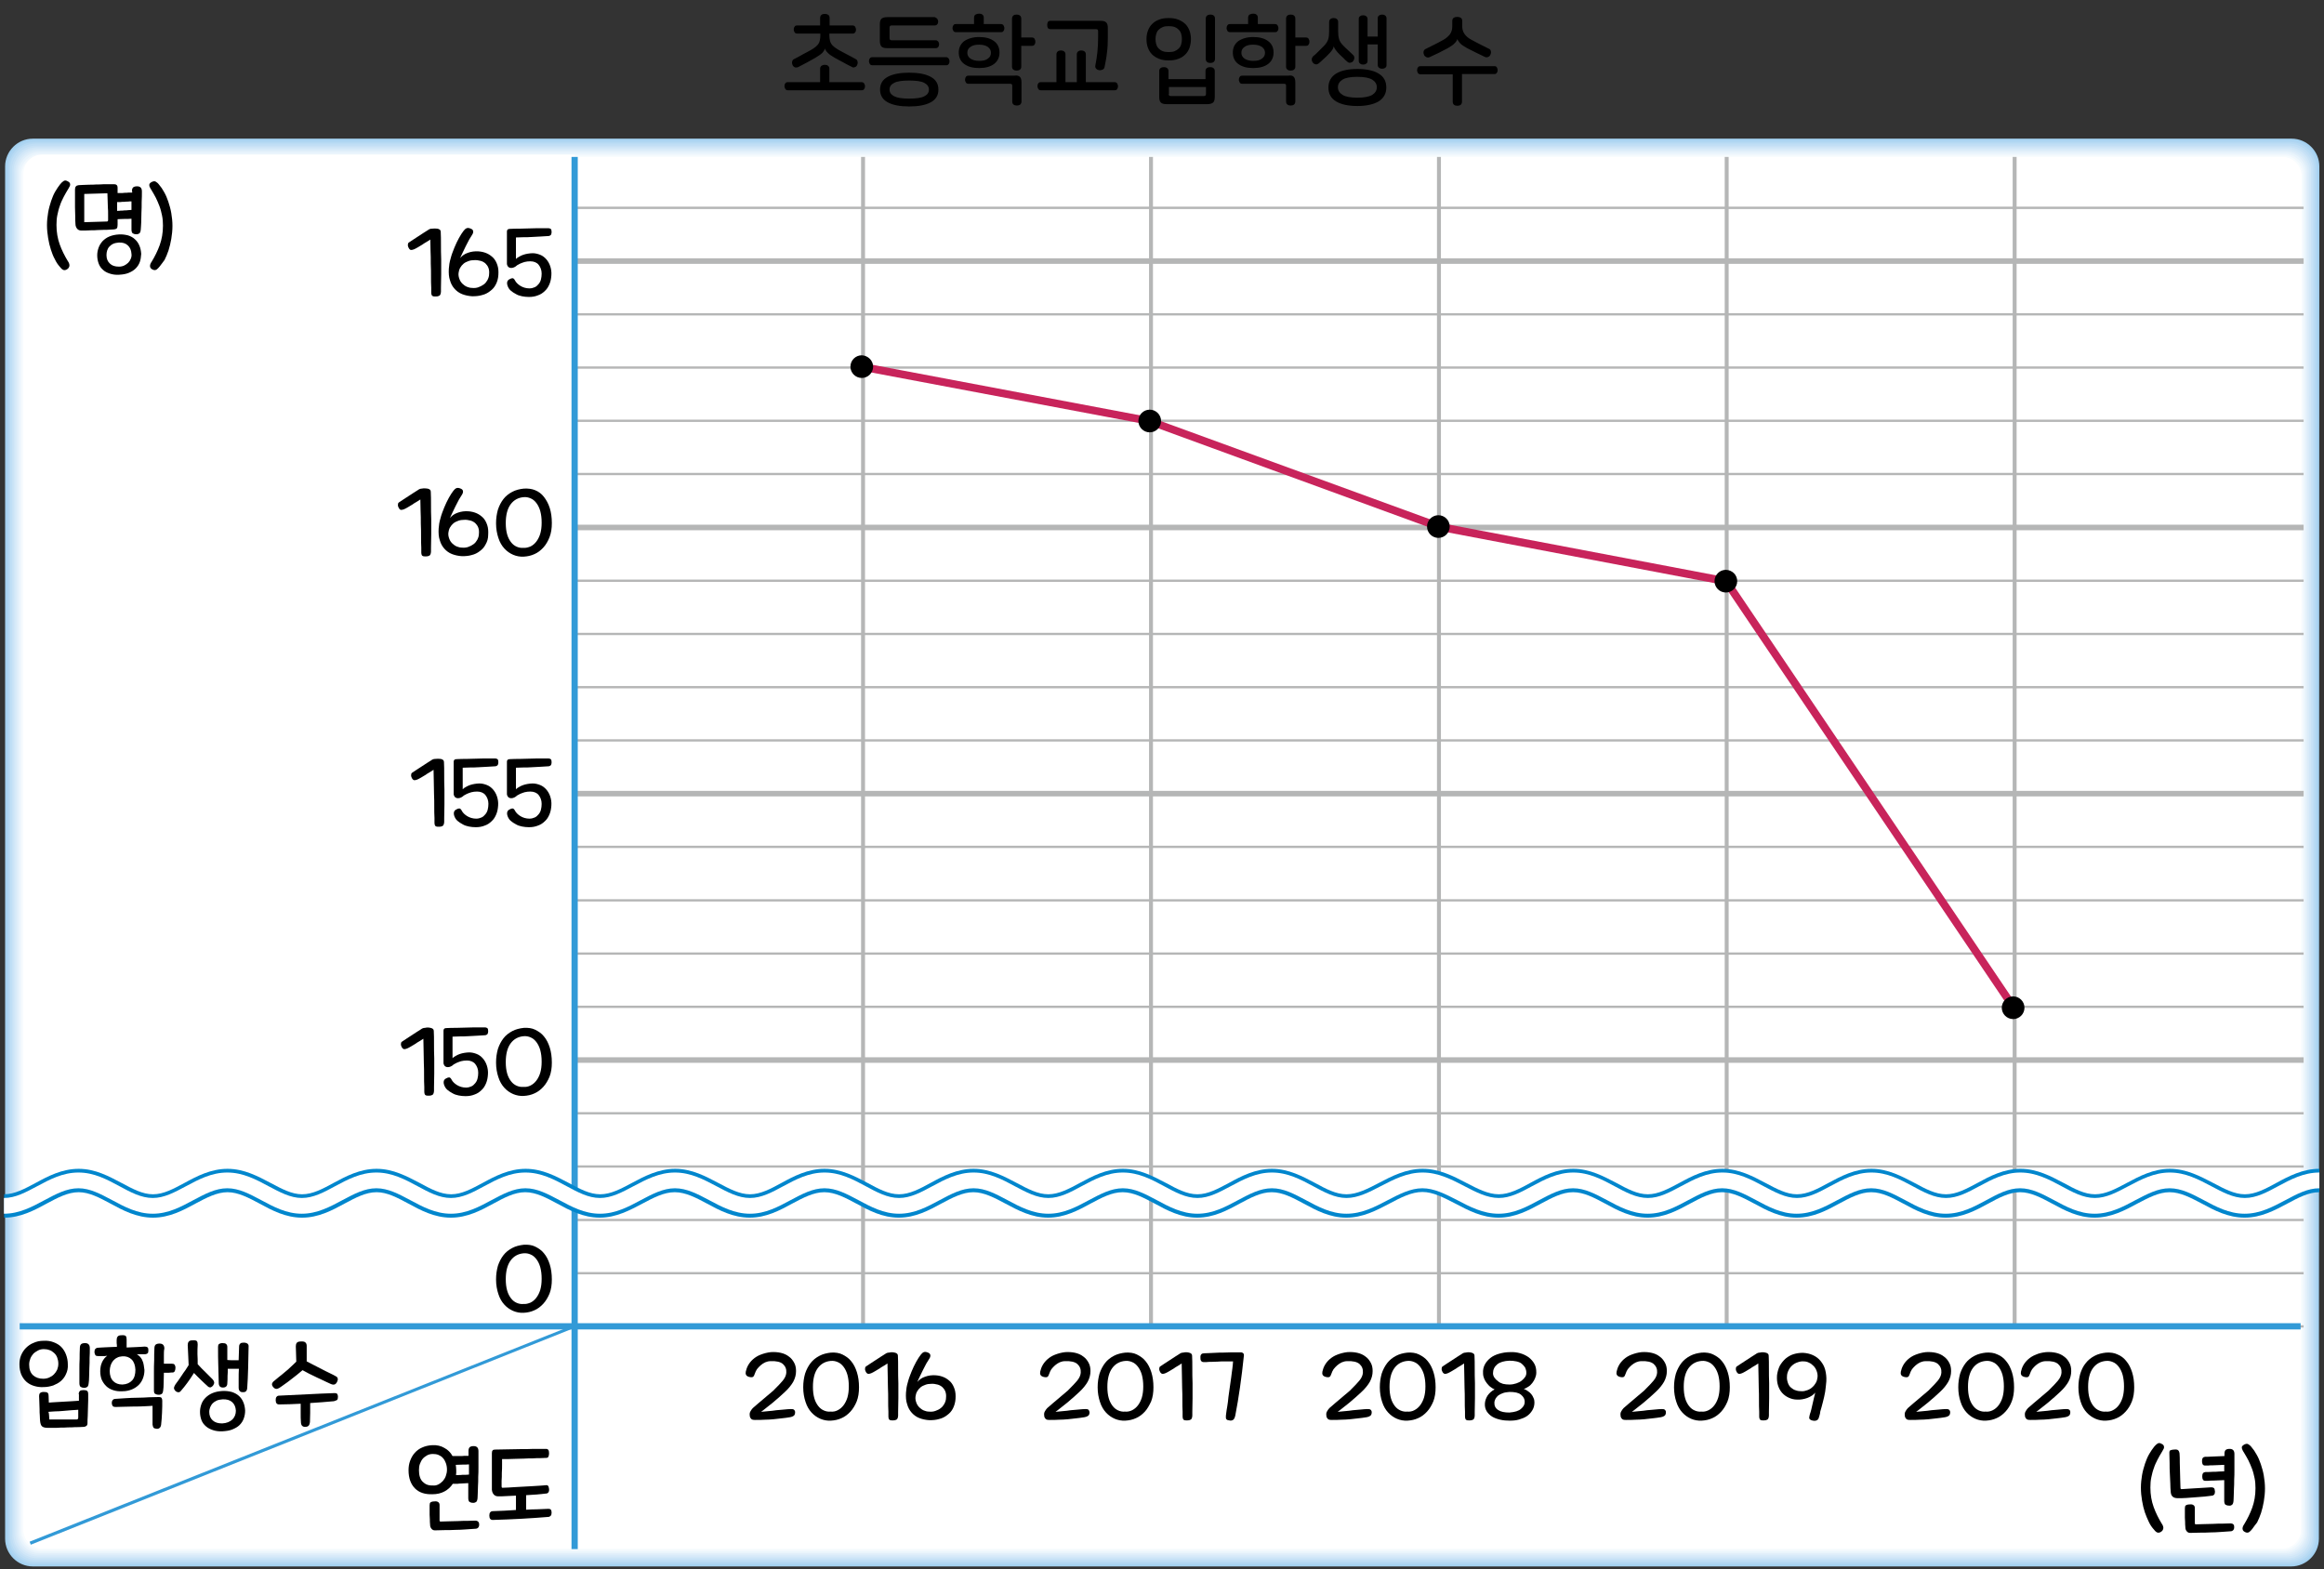 <?xml version="1.0" encoding="utf-8"?>
<!-- Generator: Adobe Illustrator 23.0.0, SVG Export Plug-In . SVG Version: 6.00 Build 0)  -->
<svg version="1.1" id="레이어_1" xmlns="http://www.w3.org/2000/svg" xmlns:xlink="http://www.w3.org/1999/xlink" x="0px"
	 y="0px" width="1004px" height="678.1px" viewBox="0 0 1004 678.1" style="enable-background:new 0 0 1004 678.1;"
	 xml:space="preserve">
<rect x="0" y="0" width="1004" height="678.1" fill="#333333" stroke="none"/>
<g>
	<path d="M356.3,28c0.6,0,1,0.1,1.4,0.4c0.4,0.3,0.6,0.7,0.6,1.4v5.7h13.9c0.5,0,0.9,0.2,1.1,0.5c0.2,0.4,0.4,0.8,0.4,1.2
		c0,0.5-0.1,0.9-0.4,1.3c-0.2,0.4-0.6,0.5-1.1,0.5h-31.8c-0.5,0-0.9-0.2-1.1-0.5c-0.2-0.4-0.4-0.8-0.4-1.3c0-0.5,0.1-0.9,0.4-1.2
		c0.2-0.4,0.6-0.5,1.1-0.5h13.9v-5.7c0-0.6,0.2-1.1,0.6-1.4C355.3,28.2,355.8,28,356.3,28z M356.3,6c0.6,0,1,0.1,1.5,0.4
		c0.4,0.3,0.6,0.7,0.6,1.4V11h9.9c0.5,0,0.9,0.2,1.1,0.5c0.2,0.4,0.4,0.8,0.4,1.3c0,0.5-0.1,0.9-0.4,1.2c-0.2,0.4-0.6,0.5-1.1,0.5
		h-10v0.8c0,0.8,0.1,1.5,0.2,2c0.1,0.6,0.3,1.1,0.6,1.6c0.3,0.5,0.7,0.9,1.2,1.3c0.5,0.4,1.1,0.8,1.9,1.3c1.3,0.7,2.5,1.4,3.7,2
		c1.2,0.6,2.5,1.3,3.9,2.1c0.4,0.2,0.6,0.6,0.7,1.1c0.1,0.5,0,0.9-0.2,1.4c-0.2,0.5-0.6,0.8-1,0.9c-0.4,0.2-0.9,0.2-1.3-0.1
		c-1.4-0.7-2.6-1.3-3.8-2c-1.2-0.6-2.4-1.3-3.7-2c-1.4-0.8-2.4-1.5-3-2.2c-0.6-0.6-1-1.2-1.1-1.8h0c-0.1,0.6-0.5,1.2-1.1,1.9
		c-0.6,0.6-1.6,1.3-3.1,2.2c-1.3,0.7-2.5,1.4-3.6,2s-2.4,1.3-3.8,2c-0.5,0.2-0.9,0.2-1.4,0.1c-0.4-0.2-0.8-0.5-1-1
		c-0.2-0.4-0.3-0.9-0.2-1.4c0.1-0.5,0.3-0.9,0.7-1.1c1.5-0.8,2.8-1.4,3.9-2.1c1.2-0.6,2.4-1.3,3.7-2c0.7-0.4,1.4-0.9,1.9-1.3
		c0.5-0.4,0.9-0.9,1.2-1.3c0.3-0.5,0.5-1,0.6-1.6c0.1-0.6,0.2-1.3,0.2-2v-0.8h-10c-0.5,0-0.9-0.2-1.1-0.5c-0.2-0.4-0.4-0.8-0.4-1.2
		c0-0.5,0.1-0.9,0.4-1.3c0.2-0.4,0.6-0.5,1.1-0.5h9.9V7.8c0-0.6,0.2-1.1,0.6-1.4C355.3,6.1,355.8,6,356.3,6z"/>
	<path d="M409.8,25.2c0.2,0.3,0.4,0.8,0.4,1.3c0,0.5-0.1,0.9-0.4,1.2c-0.2,0.4-0.6,0.5-1.1,0.5h-31.8c-0.5,0-0.9-0.2-1.1-0.5
		c-0.2-0.4-0.4-0.8-0.4-1.2c0-0.5,0.1-0.9,0.4-1.3c0.2-0.3,0.6-0.5,1.1-0.5h31.8C409.2,24.7,409.5,24.9,409.8,25.2z M392.8,31.4
		c4,0,7.1,0.6,9.3,1.8c2.2,1.2,3.3,3,3.3,5.5c0,2.5-1.1,4.3-3.3,5.5c-2.2,1.2-5.3,1.8-9.3,1.8c-4,0-7.1-0.6-9.3-1.8
		c-2.2-1.2-3.3-3-3.3-5.5c0-2.5,1.1-4.3,3.3-5.5C385.7,32,388.8,31.4,392.8,31.4z M404.9,8.1c0.2,0.4,0.4,0.8,0.4,1.2
		c0,0.5-0.1,0.9-0.4,1.2c-0.2,0.3-0.6,0.5-1.1,0.5h-18.6c-0.6,0-0.9,0.3-0.9,0.9v4.6c0,0.6,0.3,0.9,0.9,0.9h19
		c0.5,0,0.8,0.2,1.1,0.5c0.2,0.3,0.4,0.7,0.4,1.2c0,0.5-0.1,0.9-0.4,1.2c-0.2,0.4-0.6,0.5-1.1,0.5h-20.9c-1.2,0-2-0.2-2.5-0.7
		c-0.4-0.4-0.7-1.3-0.7-2.5v-7c0-1.2,0.2-2,0.7-2.5c0.4-0.4,1.3-0.7,2.5-0.7h20.5C404.3,7.6,404.6,7.8,404.9,8.1z M392.8,34.8
		c-3,0-5.2,0.3-6.5,1c-1.4,0.7-2,1.6-2,2.9c0,1.3,0.7,2.2,2,2.9c1.4,0.7,3.5,1,6.5,1c3,0,5.2-0.3,6.5-1c1.4-0.7,2-1.6,2-2.9
		c0-1.3-0.7-2.2-2-2.9C398,35.1,395.8,34.8,392.8,34.8z"/>
	<path d="M423,5.9c0.6,0,1,0.1,1.4,0.4c0.4,0.3,0.6,0.7,0.6,1.4v2.7h7.4c0.5,0,0.9,0.2,1.1,0.5c0.2,0.4,0.4,0.8,0.4,1.3
		c0,0.5-0.1,0.9-0.4,1.2c-0.2,0.4-0.6,0.5-1.1,0.5h-19.4c-0.5,0-0.9-0.2-1.1-0.5c-0.2-0.4-0.4-0.8-0.4-1.2c0-0.5,0.1-0.9,0.4-1.3
		c0.2-0.4,0.6-0.5,1.1-0.5h7.8V7.7c0-0.6,0.2-1.1,0.6-1.4C422,6,422.5,5.9,423,5.9z M423,16c2.8,0,4.9,0.6,6.5,1.8
		c1.6,1.2,2.3,2.9,2.3,4.9c0,2.1-0.8,3.7-2.3,4.9c-1.6,1.2-3.7,1.8-6.5,1.8s-4.9-0.6-6.5-1.8c-1.6-1.2-2.3-2.9-2.3-4.9
		c0-2.1,0.8-3.7,2.3-4.9C418.1,16.7,420.3,16,423,16z M440.6,33.2c0.5,0.5,0.7,1.3,0.7,2.5v8.1c0,0.6-0.2,1.1-0.6,1.4
		c-0.4,0.3-0.9,0.4-1.4,0.4c-0.5,0-1-0.1-1.4-0.4c-0.4-0.3-0.6-0.7-0.6-1.4v-6.8c0-0.6-0.3-0.8-0.9-0.8h-18c-0.5,0-0.9-0.2-1.1-0.5
		c-0.2-0.4-0.4-0.8-0.4-1.2c0-0.5,0.1-0.9,0.4-1.3c0.2-0.4,0.6-0.5,1.1-0.5h19.8C439.3,32.5,440.1,32.7,440.6,33.2z M423,19.3
		c-1.7,0-2.9,0.3-3.8,1c-0.9,0.6-1.3,1.5-1.3,2.5c0,1,0.4,1.8,1.3,2.5c0.9,0.6,2.1,1,3.8,1c1.7,0,3-0.3,3.8-1
		c0.9-0.6,1.3-1.5,1.3-2.5c0-1-0.4-1.8-1.3-2.5C426,19.7,424.7,19.3,423,19.3z M439.2,6.3c0.6,0,1,0.1,1.4,0.4
		c0.4,0.3,0.6,0.7,0.6,1.4v8.1h4.6c0.5,0,0.9,0.2,1.1,0.5c0.2,0.4,0.4,0.8,0.4,1.3c0,0.5-0.1,0.9-0.4,1.3c-0.2,0.4-0.6,0.5-1.1,0.5
		h-4.6v9c0,0.6-0.2,1-0.6,1.3c-0.4,0.3-0.9,0.4-1.4,0.4c-0.5,0-1-0.1-1.4-0.4c-0.4-0.3-0.6-0.7-0.6-1.3V8.1c0-0.6,0.2-1.1,0.6-1.4
		C438.2,6.4,438.6,6.3,439.2,6.3z"/>
	<path d="M458.3,21.8c0.5,0,1,0.1,1.4,0.4c0.4,0.3,0.6,0.7,0.6,1.3v12h4.9v-12c0-0.6,0.2-1,0.6-1.3c0.4-0.3,0.8-0.4,1.3-0.4
		c0.5,0,1,0.1,1.4,0.4c0.4,0.3,0.6,0.7,0.6,1.3v12h12.4c0.5,0,0.9,0.2,1.1,0.5c0.2,0.4,0.4,0.8,0.4,1.2c0,0.5-0.1,0.9-0.4,1.3
		c-0.2,0.4-0.6,0.5-1.1,0.5h-31.8c-0.5,0-0.9-0.2-1.1-0.5c-0.2-0.4-0.4-0.8-0.4-1.3c0-0.5,0.1-0.9,0.4-1.2c0.2-0.4,0.6-0.5,1.1-0.5
		h6.7v-12c0-0.6,0.2-1,0.6-1.3C457.4,21.9,457.8,21.8,458.3,21.8z M475.4,9c1.2,0,2,0.2,2.5,0.7c0.5,0.5,0.7,1.3,0.7,2.5V16
		c0,2.6-0.1,4.9-0.4,6.9c-0.2,2-0.6,4-1,6c-0.1,0.6-0.4,1-0.9,1.2c-0.5,0.2-1,0.3-1.6,0.2c-0.5-0.1-0.9-0.3-1.2-0.7
		c-0.3-0.3-0.4-0.8-0.3-1.3c0.4-2,0.7-4,0.9-5.9c0.2-2,0.3-4.1,0.3-6.5v-2.4c0-0.3-0.1-0.5-0.2-0.7c-0.1-0.1-0.4-0.2-0.7-0.2h-19.7
		c-0.5,0-0.9-0.2-1.1-0.5c-0.2-0.4-0.3-0.8-0.3-1.3s0.1-0.9,0.3-1.3c0.2-0.4,0.6-0.5,1.1-0.5H475.4z"/>
	<path d="M504.9,7.8c1.6,0,3,0.2,4.2,0.7c1.2,0.5,2.2,1.1,3,1.9c0.8,0.8,1.4,1.8,1.8,2.9c0.4,1.1,0.6,2.3,0.6,3.6
		c0,1.3-0.2,2.5-0.6,3.7c-0.4,1.1-1,2.1-1.8,2.9c-0.8,0.8-1.8,1.5-3,1.9c-1.2,0.5-2.6,0.7-4.2,0.7c-1.6,0-3-0.2-4.2-0.7
		s-2.2-1.1-3-1.9c-0.8-0.8-1.4-1.8-1.8-2.9c-0.4-1.1-0.6-2.3-0.6-3.7c0-1.3,0.2-2.5,0.6-3.6c0.4-1.1,1-2.1,1.8-2.9
		c0.8-0.8,1.8-1.5,3-1.9C501.8,8,503.3,7.8,504.9,7.8z M504.9,11.3c-1,0-1.9,0.1-2.6,0.4c-0.7,0.3-1.3,0.7-1.8,1.2
		c-0.5,0.5-0.8,1.1-1,1.8c-0.2,0.7-0.3,1.4-0.3,2.2c0,0.8,0.1,1.5,0.3,2.2c0.2,0.7,0.5,1.3,1,1.8c0.5,0.5,1,0.9,1.8,1.2
		c0.7,0.3,1.6,0.4,2.6,0.4s1.9-0.1,2.6-0.4c0.7-0.3,1.3-0.7,1.8-1.2c0.5-0.5,0.8-1.1,1-1.8c0.2-0.7,0.3-1.4,0.3-2.2
		c0-0.8-0.1-1.5-0.3-2.2c-0.2-0.7-0.5-1.3-1-1.8c-0.5-0.5-1-0.9-1.8-1.2C506.8,11.4,505.9,11.3,504.9,11.3z M502.8,29
		c0.5,0,1,0.1,1.4,0.4c0.4,0.3,0.6,0.7,0.6,1.3v3.5h16v-3.5c0-0.6,0.2-1,0.6-1.3s0.9-0.4,1.4-0.4c0.6,0,1,0.1,1.4,0.4
		c0.4,0.3,0.6,0.7,0.6,1.3v11.1c0,1.2-0.2,2-0.7,2.5c-0.5,0.4-1.3,0.7-2.5,0.7H504c-1.2,0-2-0.2-2.5-0.7c-0.5-0.5-0.7-1.3-0.7-2.5
		V30.7c0-0.6,0.2-1,0.6-1.3S502.3,29,502.8,29z M504.9,40.6c0,0.3,0.1,0.5,0.2,0.7c0.1,0.1,0.4,0.2,0.7,0.2h14.3
		c0.6,0,0.9-0.3,0.9-0.9v-3h-16V40.6z M522.9,6.3c0.6,0,1,0.1,1.4,0.4c0.4,0.3,0.6,0.7,0.6,1.4v17.3c0,0.6-0.2,1.1-0.6,1.4
		c-0.4,0.3-0.9,0.4-1.4,0.4c-0.6,0-1-0.1-1.4-0.4c-0.4-0.3-0.6-0.7-0.6-1.4V8.1c0-0.6,0.2-1.1,0.6-1.4
		C521.9,6.4,522.4,6.3,522.9,6.3z"/>
	<path d="M541.4,5.9c0.6,0,1,0.1,1.4,0.4c0.4,0.3,0.6,0.7,0.6,1.4v2.7h7.4c0.5,0,0.9,0.2,1.1,0.5c0.2,0.4,0.4,0.8,0.4,1.3
		c0,0.5-0.1,0.9-0.4,1.2c-0.2,0.4-0.6,0.5-1.1,0.5h-19.4c-0.5,0-0.9-0.2-1.1-0.5c-0.2-0.4-0.4-0.8-0.4-1.2c0-0.5,0.1-0.9,0.4-1.3
		c0.2-0.4,0.6-0.5,1.1-0.5h7.8V7.7c0-0.6,0.2-1.1,0.6-1.4C540.4,6,540.9,5.9,541.4,5.9z M541.4,16c2.8,0,4.9,0.6,6.5,1.8
		c1.6,1.2,2.3,2.9,2.3,4.9c0,2.1-0.8,3.7-2.3,4.9c-1.6,1.2-3.7,1.8-6.5,1.8s-4.9-0.6-6.5-1.8c-1.6-1.2-2.3-2.9-2.3-4.9
		c0-2.1,0.8-3.7,2.3-4.9C536.5,16.7,538.7,16,541.4,16z M558.9,33.2c0.5,0.5,0.7,1.3,0.7,2.5v8.1c0,0.6-0.2,1.1-0.6,1.4
		c-0.4,0.3-0.9,0.4-1.4,0.4c-0.5,0-1-0.1-1.4-0.4c-0.4-0.3-0.6-0.7-0.6-1.4v-6.8c0-0.6-0.3-0.8-0.9-0.8h-18c-0.5,0-0.9-0.2-1.1-0.5
		c-0.2-0.4-0.4-0.8-0.4-1.2c0-0.5,0.1-0.9,0.4-1.3c0.2-0.4,0.6-0.5,1.1-0.5h19.8C557.7,32.5,558.5,32.7,558.9,33.2z M541.4,19.3
		c-1.7,0-2.9,0.3-3.8,1c-0.9,0.6-1.3,1.5-1.3,2.5c0,1,0.4,1.8,1.3,2.5c0.9,0.6,2.1,1,3.8,1c1.7,0,3-0.3,3.8-1
		c0.9-0.6,1.3-1.5,1.3-2.5c0-1-0.4-1.8-1.3-2.5C544.4,19.7,543.1,19.3,541.4,19.3z M557.6,6.3c0.6,0,1,0.1,1.4,0.4
		c0.4,0.3,0.6,0.7,0.6,1.4v8.1h4.6c0.5,0,0.9,0.2,1.1,0.5c0.2,0.4,0.4,0.8,0.4,1.3c0,0.5-0.1,0.9-0.4,1.3c-0.2,0.4-0.6,0.5-1.1,0.5
		h-4.6v9c0,0.6-0.2,1-0.6,1.3c-0.4,0.3-0.9,0.4-1.4,0.4c-0.5,0-1-0.1-1.4-0.4c-0.4-0.3-0.6-0.7-0.6-1.3V8.1c0-0.6,0.2-1.1,0.6-1.4
		C556.6,6.4,557,6.3,557.6,6.3z"/>
	<path d="M576.1,7.8c0.6,0,1,0.1,1.4,0.4c0.4,0.3,0.6,0.7,0.6,1.4v3.8c0,1.4,0.1,2.5,0.4,3.5c0.3,1,0.9,1.9,1.8,2.8
		c0.8,0.8,1.5,1.5,2.2,2.1s1.3,1.3,2,1.9c0.4,0.3,0.6,0.8,0.6,1.3s-0.2,1-0.5,1.4c-0.3,0.4-0.7,0.6-1.2,0.7c-0.5,0.1-1-0.1-1.4-0.5
		c-0.5-0.4-1.1-0.9-1.6-1.5c-0.6-0.5-1.1-1.1-1.7-1.6c-0.8-0.8-1.4-1.5-1.8-2.1c-0.4-0.6-0.6-1-0.7-1.4h0c-0.1,0.5-0.3,1-0.6,1.5
		c-0.3,0.5-1,1.3-1.9,2.2c-0.7,0.7-1.4,1.4-2,1.9c-0.6,0.6-1.3,1.2-2,1.8c-0.4,0.3-0.8,0.5-1.3,0.4c-0.5-0.1-0.9-0.3-1.2-0.7
		c-0.3-0.4-0.5-0.8-0.5-1.4c0-0.5,0.2-0.9,0.5-1.3c0.8-0.6,1.6-1.4,2.4-2.2s1.6-1.6,2.4-2.4c0.9-0.9,1.5-1.9,1.8-2.8
		s0.4-2.1,0.4-3.5V9.6c0-0.6,0.2-1.1,0.6-1.4C575.1,8,575.5,7.8,576.1,7.8z M586.4,29.8c4,0,7.1,0.7,9.2,2c2.2,1.3,3.3,3.3,3.3,6
		c0,2.6-1.1,4.6-3.3,6c-2.2,1.3-5.3,2-9.2,2c-4,0-7.1-0.7-9.2-2c-2.2-1.3-3.3-3.3-3.3-6c0-2.6,1.1-4.6,3.3-6
		C579.3,30.5,582.4,29.8,586.4,29.8z M586.4,33.2c-3,0-5.1,0.4-6.4,1.2c-1.3,0.8-2,1.9-2,3.3c0,1.4,0.7,2.5,2,3.3
		c1.3,0.8,3.5,1.2,6.4,1.2c2.9,0,5.1-0.4,6.4-1.2c1.3-0.8,2-1.9,2-3.3c0-1.4-0.7-2.5-2-3.3C591.5,33.6,589.3,33.2,586.4,33.2z
		 M597.1,6.3c0.5,0,0.9,0.1,1.3,0.4c0.4,0.3,0.6,0.7,0.6,1.2v20.2c0,0.6-0.2,1-0.6,1.2c-0.4,0.3-0.8,0.4-1.3,0.4
		c-0.5,0-0.9-0.1-1.3-0.4c-0.4-0.3-0.6-0.7-0.6-1.2v-8.9h-4.4v7.1c0,0.6-0.2,1-0.6,1.2c-0.4,0.3-0.8,0.4-1.3,0.4
		c-0.5,0-0.9-0.1-1.3-0.4c-0.4-0.3-0.6-0.7-0.6-1.2V8.2c0-0.6,0.2-1,0.6-1.2c0.4-0.3,0.8-0.4,1.3-0.4c0.5,0,0.9,0.1,1.3,0.4
		c0.4,0.3,0.6,0.7,0.6,1.2v7.6h4.4V7.9c0-0.6,0.2-1,0.6-1.2C596.2,6.4,596.6,6.3,597.1,6.3z"/>
	<path d="M646.6,29c0.2,0.4,0.4,0.8,0.4,1.3c0,0.5-0.1,0.9-0.4,1.2c-0.2,0.4-0.6,0.5-1.1,0.5h-13.9v11.9c0,0.6-0.2,1.1-0.6,1.4
		c-0.4,0.3-0.9,0.4-1.4,0.4c-0.6,0-1-0.1-1.4-0.4c-0.4-0.3-0.6-0.7-0.6-1.4V32.1h-13.9c-0.5,0-0.9-0.2-1.1-0.5
		c-0.2-0.4-0.4-0.8-0.4-1.2c0-0.5,0.1-0.9,0.4-1.3c0.2-0.4,0.6-0.5,1.1-0.5h31.8C646,28.5,646.3,28.7,646.6,29z M629.6,7.3
		c0.6,0,1,0.1,1.5,0.4c0.4,0.3,0.6,0.7,0.6,1.4v2.1c0,1.4,0.3,2.5,1,3.5c0.7,1,1.7,1.8,3,2.5c1.4,0.8,2.7,1.4,4,2.1
		c1.2,0.6,2.4,1.2,3.6,1.8c0.5,0.2,0.7,0.6,0.8,1.1c0.1,0.5,0,1-0.2,1.4c-0.2,0.5-0.5,0.8-1,1c-0.4,0.2-0.9,0.2-1.4,0
		c-2.7-1.3-5.2-2.5-7.7-3.8c-1.4-0.8-2.5-1.5-3.1-2.2c-0.6-0.7-1-1.3-1.1-1.8h0c-0.1,0.6-0.5,1.2-1.2,1.9c-0.6,0.7-1.7,1.4-3.1,2.2
		c-2.4,1.3-5,2.6-7.7,3.8c-0.5,0.2-0.9,0.2-1.4,0c-0.4-0.2-0.8-0.5-1-1c-0.2-0.4-0.3-0.9-0.2-1.4c0.1-0.5,0.4-0.9,0.8-1.1
		c1.2-0.6,2.4-1.2,3.6-1.8c1.2-0.6,2.6-1.3,4-2.1c1.3-0.7,2.3-1.6,3-2.5c0.7-1,1-2.1,1-3.5V9.1c0-0.6,0.2-1.1,0.6-1.4
		C628.5,7.4,629,7.3,629.6,7.3z"/>
</g>
<g>
	<defs>
		<rect id="SVGID_1_" x="2" y="59.9" width="1000" height="616.8"/>
	</defs>
	<clipPath id="SVGID_2_">
		<use xlink:href="#SVGID_1_"  style="overflow:visible;"/>
	</clipPath>
	<path style="clip-path:url(#SVGID_2_);fill:#A4D1F0;" d="M1001.8,664.8c0,6.6-5.4,12-12,12l-975.6,0c-6.6,0-12-5.4-12-12V71.9
		c0-6.6,5.4-12,12-12l975.8,0c6.6,0,12,5.4,12,12L1001.8,664.8z"/>
	<path style="clip-path:url(#SVGID_2_);fill:#AED5F2;" d="M14.6,676C8.2,676,3,670.8,3,664.4L3,72.3c0-0.3,0-0.6,0-0.9
		c0.4-6,5.4-10.8,11.6-10.8h975c0.3,0,0.6,0,0.9,0c6,0.4,10.8,5.5,10.8,11.6l-0.2,592.1c0,0.3,0,0.6,0,0.9
		c-0.4,6-5.4,10.8-11.6,10.8H14.6z"/>
	<path style="clip-path:url(#SVGID_2_);fill:#B7DAF3;" d="M15,675.3c-6.2,0-11.2-5-11.2-11.3l0-591.3c0-0.3,0-0.6,0-0.9
		C4.2,66,9,61.4,15,61.4h974.2c0.3,0,0.6,0,0.9,0c5.9,0.4,10.5,5.3,10.5,11.2l-0.2,591.3c0,0.3,0,0.6,0,0.9
		c-0.4,5.8-5.3,10.5-11.2,10.5H15z"/>
	<path style="clip-path:url(#SVGID_2_);fill:#C0DEF5;" d="M15.3,674.6c-6,0-10.9-4.9-10.9-10.9l0-590.6c0-0.2,0-0.6,0-0.8
		c0.3-5.7,5.1-10.2,10.9-10.2h973.5c0.2,0,0.6,0,0.8,0c5.7,0.3,10.2,5.1,10.2,10.9l-0.2,590.6c0,0.2,0,0.6,0,0.8
		c-0.3,5.7-5.1,10.2-10.9,10.2H15.3z"/>
	<path style="clip-path:url(#SVGID_2_);fill:#C8E2F6;" d="M15.7,673.9c-5.8,0-10.5-4.7-10.5-10.5V73.6c0-0.2,0-0.6,0-0.8
		c0.3-5.5,4.9-9.9,10.5-9.9h972.7c0.2,0,0.6,0,0.8,0c5.5,0.3,9.9,4.9,9.9,10.5L999,663.2c0,0.2,0,0.6,0,0.8
		c-0.3,5.5-4.9,9.9-10.5,9.9H15.7z"/>
	<path style="clip-path:url(#SVGID_2_);fill:#D1E7F8;" d="M16,673.2c-5.6,0-10.2-4.6-10.2-10.2L5.9,74c0-0.2,0-0.6,0-0.8
		c0.3-5.4,4.7-9.6,10.1-9.6h972c0.2,0,0.6,0,0.8,0c5.4,0.3,9.6,4.7,9.6,10.1l-0.2,589.1c0,0.2,0,0.6,0,0.8
		c-0.3,5.4-4.7,9.7-10.1,9.7L16,673.2z"/>
	<path style="clip-path:url(#SVGID_2_);fill:#D9EBF9;" d="M16.4,672.5c-5.4,0-9.8-4.4-9.8-9.8V74.4c0-0.1,0-0.6,0-0.7
		c0.2-5.2,4.5-9.4,9.8-9.4h971.2c0.1,0,0.6,0,0.7,0c5.2,0.2,9.4,4.5,9.4,9.8l-0.2,588.3c0,0.1,0,0.6,0,0.7c-0.2,5.2-4.5,9.4-9.8,9.4
		H16.4z"/>
	<path style="clip-path:url(#SVGID_2_);fill:#E1EFFA;" d="M16.7,671.8c-5.2,0-9.4-4.2-9.4-9.4V74.8c0-0.1,0-0.6,0-0.7
		c0.2-5.1,4.3-9.1,9.4-9.1l970.5,0c0.1,0,0.6,0,0.7,0c5,0.2,9.1,4.3,9.1,9.4L996.8,662c0,0.1,0,0.6,0,0.7c-0.2,5.1-4.3,9.1-9.4,9.1
		H16.7z"/>
	<path style="clip-path:url(#SVGID_2_);fill:#E9F4FC;" d="M17.1,671.1c-5,0-9.1-4.1-9.1-9.1V75.2c0-0.1,0-0.6,0-0.7
		c0.1-4.9,4.1-8.8,9.1-8.8h969.7c0.1,0,0.6,0,0.7,0c4.9,0.1,8.8,4.1,8.8,9.1l-0.2,586.8v0.7c-0.1,4.9-4.1,8.8-9.1,8.8L17.1,671.1z"
		/>
	<path style="clip-path:url(#SVGID_2_);fill:#F1F8FD;" d="M17.5,670.4c-4.8,0-8.7-3.9-8.7-8.7V75.7V75c0.1-4.7,3.9-8.5,8.7-8.5h969
		c0.1,0,0.6,0,0.6,0c4.7,0.1,8.5,3.9,8.5,8.7l-0.2,586.1c0,0,0,0.6,0,0.6c-0.1,4.7-3.9,8.5-8.7,8.5H17.5z"/>
	<path style="clip-path:url(#SVGID_2_);fill:#F8FCFE;" d="M17.8,669.7c-4.6,0-8.4-3.7-8.4-8.4V76.1c0,0,0-0.6,0-0.6
		c0-4.6,3.8-8.3,8.3-8.3H986c0,0,0.6,0,0.6,0c4.6,0,8.2,3.8,8.2,8.3l-0.2,585.3v0.6c0,4.6-3.8,8.3-8.3,8.3H17.8z"/>
	<path style="clip-path:url(#SVGID_2_);fill:#FFFFFF;" d="M993.9,661c0,4.4-3.6,8-8,8H18.2c-4.4,0-8-3.6-8-8V75.9c0-4.4,3.6-8,8-8
		h968c4.4,0,8,3.6,8,8L993.9,661z"/>
	<path style="clip-path:url(#SVGID_2_);fill:#FFFFFF;" d="M248.3,573v96H986c4.4,0,8-3.6,8-8v-88H248.3z"/>
	<path style="clip-path:url(#SVGID_2_);fill:#FFFFFF;" d="M13,666.8c2.1,1.2,2.8,2.2,5.1,2.2h230.1v-96L13,666.8z"/>
	<path style="clip-path:url(#SVGID_2_);fill:#FFFFFF;" d="M248.3,66.8H18.2c-4.4,0-8,3.6-8,8V573h238.1V66.8z"/>
	<path style="clip-path:url(#SVGID_2_);fill:#FFFFFF;" d="M10.2,573v88c0,2.6,1,4.7,2.9,5.7L248.3,573H10.2z"/>
	<path style="clip-path:url(#SVGID_2_);fill:#FFFFFF;" d="M993.9,573l0.2-497.1c0-4.4-3.6-8-8-8H248.3V573H993.9z"/>
</g>
<g>
	<path d="M28.5,593.7c-0.5,1.2-1.3,2.2-2.2,3c-0.9,0.8-2.1,1.4-3.3,1.9c-1.3,0.4-2.6,0.7-4.1,0.7c-1.5,0.1-2.9-0.1-4.2-0.5
		s-2.4-1-3.3-1.8c-0.9-0.8-1.6-1.8-2.2-3.1c-0.5-1.3-0.8-2.7-0.8-4.4c0-1.4,0.2-2.7,0.7-3.9c0.5-1.2,1.2-2.3,2.1-3.2
		c0.9-0.9,2-1.7,3.3-2.2c1.3-0.6,2.7-0.9,4.3-0.9c1.5-0.1,3,0.1,4.3,0.6c1.3,0.5,2.4,1.1,3.3,2c0.9,0.9,1.6,2,2.1,3.3
		c0.5,1.3,0.8,2.7,0.8,4.3C29.4,591.1,29.1,592.5,28.5,593.7z M23.3,593.8c0.6-0.6,1-1.2,1.4-2c0.3-0.8,0.5-1.6,0.5-2.6
		c0-1-0.2-1.9-0.5-2.7c-0.3-0.8-0.8-1.5-1.4-2c-0.6-0.5-1.2-1-2-1.2c-0.8-0.3-1.6-0.4-2.4-0.4c-0.9,0-1.8,0.2-2.5,0.6
		s-1.4,0.8-2,1.4c-0.5,0.6-1,1.3-1.3,2.1c-0.3,0.8-0.5,1.6-0.5,2.6c0,2.1,0.6,3.6,1.7,4.6c1.1,1,2.6,1.5,4.4,1.5
		c0.9,0,1.8-0.2,2.5-0.5C22.1,594.8,22.7,594.4,23.3,593.8z M34,602.4c0-0.6,0.2-1.1,0.5-1.4c0.3-0.3,0.9-0.4,1.6-0.4
		c0.7,0,1.3,0.1,1.6,0.4c0.3,0.3,0.4,0.7,0.4,1.2c0,0.8,0,1.7,0,2.8c0,1.1-0.1,2.3-0.1,3.4s-0.1,2.3-0.1,3.5c-0.1,1.1-0.1,2.1-0.1,3
		c0,0.6-0.2,1-0.5,1.2c-0.3,0.2-0.7,0.4-1.3,0.4c-0.6,0-1.3,0.1-2.2,0.1c-0.9,0-1.9,0-2.9,0.1c-1,0-2.1,0-3.2,0.1
		c-1.1,0-2.1,0-3.1,0.1c-0.9,0-1.8,0-2.5,0c-0.7,0-1.3,0-1.6,0c-1,0-1.8-0.2-2.3-0.6c-0.5-0.4-0.8-1.3-0.9-2.6
		c0-0.5-0.1-1.2-0.1-2.1c-0.1-0.9-0.1-1.8-0.1-2.8c0-1-0.1-2-0.1-3c0-1-0.1-1.9-0.1-2.6c0-0.6,0.1-1,0.4-1.3
		c0.3-0.3,0.8-0.5,1.6-0.5c0.9,0,1.4,0.1,1.7,0.4c0.3,0.3,0.4,0.7,0.4,1.3l0.1,2.9c0.9-0.1,1.9-0.1,3-0.2c1.1-0.1,2.3-0.1,3.5-0.2
		c1.2-0.1,2.4-0.1,3.5-0.2c1.1-0.1,2.1-0.1,3-0.2V602.4z M21.2,611.6c0,0.6,0.1,1.2,0.1,1.7c0.2,0,0.7,0,1.3,0c0.6,0,1.3,0,2.1,0
		c0.8,0,1.6,0,2.5,0c0.9,0,1.7,0,2.5,0c0.8,0,1.5,0,2.1,0c0.6,0,1.1,0,1.3,0c0.2,0,0.4-0.1,0.5-0.2c0.1-0.1,0.2-0.3,0.2-0.6
		c0-0.8,0-1.5,0-2c0-0.5,0-1,0-1.4c-0.9,0.1-1.9,0.1-3,0.2c-1.1,0.1-2.3,0.2-3.5,0.3c-1.2,0.1-2.3,0.2-3.5,0.2
		c-1.1,0.1-2.1,0.1-2.9,0.2C21.1,610.4,21.2,611,21.2,611.6z M38.3,597.7c-0.1,0.8-0.3,1.4-0.7,1.6s-0.8,0.4-1.4,0.3
		c-0.6,0-1-0.2-1.4-0.4c-0.3-0.3-0.5-0.8-0.5-1.6c0-0.6,0-1.5,0-2.6s0-2.3,0-3.6c0-1.3,0-2.8,0.1-4.3c0-1.5,0-3.1,0.1-4.7
		c0-0.8,0.2-1.3,0.5-1.6c0.3-0.3,0.9-0.5,1.7-0.5c1.4,0,2.1,0.7,2.1,2.2c0,1.3,0,2.8-0.1,4.2c0,1.5,0,2.9-0.1,4.3
		c0,1.4-0.1,2.7-0.1,3.8C38.5,596,38.4,597,38.3,597.7z"/>
	<path d="M54.7,580.5c0,0.5,0,1.1,0,1.7c1.6-0.1,3.1-0.1,4.5-0.2c1.4-0.1,2.5-0.1,3.3-0.2c0.5,0,0.9,0.1,1.2,0.3
		c0.3,0.2,0.4,0.7,0.4,1.3c0,0.6-0.1,1.1-0.3,1.3c-0.3,0.2-0.7,0.4-1.2,0.4c-0.2,0-0.4,0-0.7,0c-0.3,0-0.6,0-0.9,0c-0.3,0-0.7,0-1,0
		c-0.3,0-0.6,0-0.9,0c0.5,0.3,1,0.7,1.4,1.1c0.4,0.5,0.8,1,1,1.6c0.3,0.6,0.5,1.3,0.6,2c0.1,0.7,0.2,1.4,0.3,2.1
		c0,1.3-0.2,2.4-0.6,3.5c-0.4,1.1-1,2.1-1.8,2.9c-0.8,0.8-1.8,1.5-3,2c-1.2,0.5-2.6,0.8-4.1,0.8c-1.6,0.1-2.9-0.1-4.1-0.5
		c-1.2-0.4-2.2-1-3-1.8c-0.8-0.8-1.4-1.7-1.9-2.8c-0.4-1.1-0.6-2.3-0.6-3.6c0-0.7,0.1-1.4,0.2-2c0.1-0.7,0.4-1.3,0.6-1.9
		c0.3-0.6,0.6-1.1,1-1.6c0.4-0.5,0.8-0.8,1.2-1.1c-0.3,0-0.6,0-1,0.1c-0.4,0-0.7,0-1.1,0c-0.4,0-0.7,0-1.1,0c-0.3,0-0.6,0-0.7,0
		c-0.5,0-0.9-0.1-1.1-0.3s-0.4-0.6-0.5-1.3c0-0.7,0.1-1.2,0.4-1.5c0.3-0.3,0.6-0.5,1.1-0.5c0.9-0.1,2-0.1,3.5-0.2
		c1.4-0.1,3-0.1,4.7-0.2c0-0.6,0-1.1-0.1-1.6c0-0.5,0-0.9,0-1.3c0-0.6,0.1-1.1,0.4-1.5c0.3-0.4,0.8-0.6,1.7-0.6
		c1-0.1,1.6,0.1,1.8,0.3c0.3,0.3,0.4,0.8,0.4,1.5C54.7,579.5,54.7,580,54.7,580.5z M52.9,598.2c1.8-0.1,3.2-0.7,4.2-1.8
		c1-1.1,1.4-2.7,1.4-4.6c-0.1-1.9-0.6-3.4-1.6-4.4c-1-1-2.4-1.5-4-1.4c-0.9,0.1-1.6,0.2-2.3,0.6c-0.7,0.3-1.2,0.8-1.7,1.3
		c-0.5,0.6-0.8,1.2-1.1,2c-0.2,0.7-0.4,1.6-0.4,2.4c0,1.9,0.5,3.4,1.5,4.4C49.9,597.7,51.2,598.2,52.9,598.2z M69.6,615.6
		c-0.1,0.6-0.3,1.1-0.7,1.4c-0.4,0.3-0.9,0.4-1.4,0.3c-0.6-0.1-1-0.2-1.2-0.5c-0.2-0.3-0.3-0.7-0.4-1.3c0-0.5,0-1.1,0-1.8
		c0-0.7,0-1.4,0-2.1c0-0.7,0-1.5,0-2.2c0-0.7,0-1.4,0-2c-1,0.1-2.2,0.1-3.6,0.2c-1.4,0.1-2.9,0.1-4.3,0.1c-1.5,0-3,0.1-4.4,0.1
		c-1.4,0-2.7,0.1-3.7,0.1c-0.5,0-0.9-0.1-1.2-0.4c-0.2-0.3-0.4-0.7-0.4-1.4c0-0.6,0.2-1,0.5-1.3c0.3-0.3,0.6-0.4,1-0.4
		c1.3-0.1,2.8-0.2,4.5-0.3c1.7-0.1,3.4-0.2,5.1-0.2s3.4-0.1,5-0.2c1.6,0,3.1-0.1,4.3-0.1c0.5,0,0.9,0.1,1.1,0.4s0.3,0.7,0.3,1.2
		c0,1.7,0,3.4-0.1,5.2C69.9,612.3,69.8,614,69.6,615.6z M70.8,585.7c0,1.1,0,2.3,0,3.5c0.7,0,1.4,0,2,0c0.7,0,1.1,0,1.4,0
		c0.6,0,1,0.1,1.2,0.4c0.2,0.3,0.4,0.7,0.4,1.3c0,0.6-0.1,1.1-0.3,1.5c-0.2,0.4-0.5,0.6-1,0.6c-0.3,0-0.8,0-1.5,0.1
		c-0.7,0-1.5,0-2.2,0c0,1.6-0.1,3.1-0.1,4.5c0,1.3-0.1,2.4-0.2,3.1c-0.1,0.8-0.3,1.4-0.7,1.6s-0.8,0.4-1.4,0.3c-0.6,0-1-0.2-1.4-0.4
		s-0.5-0.8-0.5-1.6c0-0.6,0-1.7,0-3c0-1.4,0-2.9,0-4.6c0-1.7,0-3.5,0.1-5.3c0-1.8,0-3.5,0.1-5.1c0-0.8,0.2-1.3,0.5-1.6
		c0.3-0.3,0.9-0.5,1.7-0.5c1.4,0,2.1,0.7,2.1,2.2C70.8,583.5,70.8,584.5,70.8,585.7z"/>
	<path d="M85.3,585.1c0.1,1.4,0.1,2.9,0.1,4.3c1.1,1.2,2.2,2.4,3.4,3.5c1.1,1.1,2.1,2.1,3,3c0.4,0.4,0.6,0.8,0.7,1.2s0,0.8-0.3,1.3
		c-0.3,0.5-0.7,0.8-1.1,1c-0.4,0.1-0.8,0-1.2-0.3c-1.1-1-2.1-1.9-3-2.8s-2-1.9-3.1-3.1c-1,1.6-2,3.1-2.9,4.3
		c-0.9,1.2-1.8,2.4-2.8,3.5c-0.4,0.5-0.8,0.6-1.3,0.5c-0.5-0.1-1-0.4-1.3-0.9c-0.3-0.4-0.4-0.8-0.3-1.2c0.1-0.4,0.3-0.7,0.5-1.1
		c0.3-0.5,0.8-1.1,1.3-1.8c0.5-0.7,1-1.4,1.5-2.2c0.5-0.8,1-1.5,1.6-2.3c0.5-0.8,1-1.5,1.4-2.2c-0.1-1.5-0.1-3-0.2-4.4
		c-0.1-1.5-0.1-2.9-0.2-4.2c0-0.6,0.1-1.1,0.4-1.5c0.3-0.4,0.8-0.6,1.7-0.6c1-0.1,1.6,0.1,1.8,0.3c0.3,0.3,0.4,0.8,0.4,1.5
		C85.3,582.3,85.3,583.7,85.3,585.1z M105.3,612.9c-0.4,1.1-1,2-1.8,2.8c-0.8,0.8-1.9,1.4-3.1,1.9c-1.2,0.5-2.6,0.7-4.2,0.8
		c-1.6,0.1-3-0.1-4.2-0.5c-1.2-0.4-2.2-0.9-3.1-1.7c-0.8-0.7-1.5-1.6-1.9-2.7c-0.4-1.1-0.6-2.3-0.6-3.5c0-1.1,0.2-2.2,0.6-3.3
		c0.4-1.1,1-2,1.8-2.8c0.8-0.8,1.8-1.5,3-2c1.2-0.5,2.6-0.8,4.2-0.9c1.5-0.1,2.9,0.1,4.1,0.4c1.2,0.4,2.2,0.9,3.1,1.7
		c0.8,0.7,1.5,1.7,1.9,2.7c0.5,1.1,0.7,2.3,0.8,3.6C105.9,610.7,105.7,611.8,105.3,612.9z M100.4,613.3c1-1,1.5-2.3,1.5-3.8
		c-0.1-1.6-0.6-2.8-1.6-3.7c-1-0.9-2.4-1.3-4.2-1.2c-0.9,0.1-1.7,0.2-2.4,0.5c-0.7,0.3-1.3,0.7-1.8,1.2s-0.8,1.1-1.1,1.7
		c-0.2,0.6-0.4,1.3-0.4,2c0,1.6,0.5,2.8,1.5,3.7c1,0.9,2.3,1.3,4.1,1.3C97.9,614.9,99.3,614.3,100.4,613.3z M100.8,587.7
		c0.9,0,1.7,0,2.3,0c0-1,0.1-2.1,0.1-3.1c0-1,0.1-2,0.1-2.9c0-0.5,0.2-0.9,0.5-1.2c0.3-0.3,0.8-0.4,1.5-0.4c0.7,0,1.3,0.2,1.6,0.4
		c0.3,0.3,0.5,0.6,0.5,1.1c-0.1,3.1-0.1,6.2-0.2,9.4s-0.2,6.1-0.4,8.7c-0.1,1.3-0.7,1.9-2,1.8c-1.1,0-1.7-0.7-1.7-2
		c0-1.2,0-2.5,0-3.8c0-1.4,0-2.8,0.1-4.3c-0.7,0-1.5,0-2.4,0c-0.9,0-1.7,0-2.4,0c0,1,0,2.1-0.1,3.1c0,1,0,2.1-0.1,3.2
		c0,1.2-0.7,1.8-1.9,1.8c-1.2,0-1.8-0.7-1.8-2c-0.1-2.5-0.1-5-0.2-7.5c-0.1-2.5-0.1-5.2-0.1-8.1c0-0.5,0.1-0.9,0.4-1.2
		c0.3-0.2,0.8-0.4,1.5-0.4c0.7,0,1.3,0.1,1.6,0.4c0.3,0.3,0.5,0.7,0.5,1.2c0,1,0,2,0,3c0,0.9,0,1.8,0,2.7
		C99.1,587.7,99.9,587.7,100.8,587.7z"/>
	<path d="M132.5,581.5c0,2.1,0,4.3,0,6.7c0.9,0.5,1.9,1,3.1,1.6s2.3,1.2,3.5,1.8c1.2,0.6,2.3,1.2,3.4,1.7c1.1,0.5,2,1,2.7,1.4
		c0.4,0.2,0.6,0.5,0.7,0.9c0.1,0.4,0,0.9-0.3,1.5c-0.3,0.6-0.7,1-1.2,1.1c-0.5,0.1-0.9,0-1.4-0.2c-0.6-0.3-1.5-0.7-2.6-1.2
		c-1.1-0.5-2.2-1.1-3.4-1.6c-1.2-0.6-2.4-1.2-3.5-1.7c-1.1-0.6-2.1-1.1-2.8-1.5c-0.7,0.6-1.5,1.3-2.4,2c-0.9,0.7-1.8,1.4-2.7,2.1
		s-1.8,1.4-2.7,2c-0.9,0.6-1.6,1.2-2.3,1.6c-1,0.6-1.8,0.5-2.6-0.4c-0.3-0.4-0.5-0.8-0.5-1.2c0-0.4,0.2-0.7,0.5-1.1
		c0.7-0.6,1.6-1.3,2.4-2c0.9-0.7,1.8-1.4,2.7-2.2c0.9-0.7,1.8-1.5,2.6-2.3c0.9-0.8,1.6-1.5,2.3-2.2c0-1.1-0.1-2.2-0.1-3.4
		s-0.1-2.3-0.1-3.2c0-0.6,0.1-1.1,0.4-1.5c0.3-0.4,0.9-0.6,1.7-0.6c1-0.1,1.6,0.1,1.9,0.3C132.3,580.3,132.5,580.8,132.5,581.5z
		 M144.3,605.4c-3.4,0.3-6.8,0.6-10.3,0.8c0,1.4,0,2.8,0,4.3c0,1.4-0.1,2.7-0.1,3.9c-0.1,0.8-0.3,1.4-0.7,1.7
		c-0.4,0.3-0.9,0.4-1.4,0.4c-0.6,0-1-0.2-1.3-0.5c-0.3-0.3-0.5-0.9-0.5-1.7c-0.1-1.1-0.1-2.4-0.1-3.7c0-1.4,0-2.7,0-4.1
		c-1.6,0.1-3.1,0.1-4.6,0.2c-1.6,0-3.1,0.1-4.7,0.1c-1,0-1.5-0.6-1.5-1.9c0-0.6,0.1-1.1,0.4-1.4c0.2-0.3,0.6-0.5,1.2-0.5
		c4.2-0.2,8.4-0.4,12.4-0.6c4-0.2,7.9-0.4,11.5-0.5c0.5,0,0.9,0.1,1.1,0.4c0.2,0.3,0.3,0.7,0.3,1.2c0,0.6-0.1,1.1-0.4,1.4
		C145.1,605.1,144.7,605.3,144.3,605.4z"/>
</g>
<g>
	<path d="M196.8,641.1c-0.5,0-0.9,0-1.2,0c-0.9,1.4-2.1,2.5-3.6,3.3c-1.5,0.8-3.2,1.2-5.2,1.2c-3.2,0.1-5.7-0.7-7.5-2.5
		c-1.8-1.8-2.8-4.4-2.8-7.9c0-1.4,0.2-2.8,0.7-4.1c0.5-1.3,1.1-2.4,2-3.4s2-1.8,3.2-2.3c1.3-0.6,2.7-0.9,4.3-1
		c2.1-0.1,3.8,0.3,5.3,1.2c1.5,0.8,2.7,2,3.5,3.5c0.3,0,0.8,0,1.4,0c0.6,0,1.2,0,1.8,0c0.7,0,1.3,0,2-0.1c0.7,0,1.2,0,1.7,0
		c0-0.4,0-0.7,0-1.1c0-0.4,0-0.7,0-1c0-0.8,0.2-1.3,0.5-1.6c0.3-0.3,0.9-0.5,1.7-0.5c1.4,0,2.1,0.7,2.1,2.2c0,0.9,0,2,0,3.2
		s0,2.5,0,3.8c0,1.3,0,2.7-0.1,4.1c0,1.4,0,2.7-0.1,3.9c0,1.2-0.1,2.3-0.1,3.2c0,1-0.1,1.7-0.1,2.2c-0.1,0.8-0.3,1.4-0.7,1.6
		s-0.8,0.4-1.4,0.3c-0.6,0-1-0.2-1.4-0.4c-0.3-0.3-0.5-0.8-0.5-1.6c0-0.5,0-1.3,0-2.5s0-2.5,0-4c-0.6,0-1.2,0.1-1.9,0.1
		c-0.7,0-1.4,0.1-2,0.1C198,641.1,197.4,641.1,196.8,641.1z M189.3,641.4c0.8-0.4,1.4-0.9,2-1.5c0.5-0.6,1-1.3,1.3-2.2
		c0.3-0.8,0.5-1.8,0.5-2.7c0-1.1-0.2-2.1-0.5-2.9c-0.3-0.8-0.7-1.6-1.3-2.2c-0.5-0.6-1.2-1-1.9-1.3c-0.7-0.3-1.6-0.4-2.4-0.4
		c-0.9,0-1.8,0.2-2.5,0.6c-0.7,0.4-1.4,0.9-1.9,1.5c-0.5,0.6-0.9,1.4-1.2,2.2s-0.4,1.8-0.4,2.7c0,2.2,0.5,3.9,1.6,5s2.5,1.7,4.3,1.6
		C187.7,641.9,188.5,641.8,189.3,641.4z M207,658.8c0,0.6-0.2,1-0.5,1.3c-0.3,0.3-0.6,0.4-1,0.4c-1.3,0.1-2.8,0.2-4.3,0.3
		c-1.5,0.1-3,0.2-4.6,0.2c-1.6,0.1-3.1,0.1-4.6,0.1s-2.8,0.1-4.1,0.1c-0.6,0-1.1-0.2-1.5-0.7c-0.4-0.5-0.6-1-0.6-1.8
		c-0.1-0.8-0.1-1.6-0.1-2.3s-0.1-1.3-0.1-1.9c0-0.6,0-1.3,0-1.9c0-0.6,0-1.4,0-2.2c0-0.6,0.1-1.1,0.4-1.3c0.3-0.2,0.8-0.4,1.6-0.4
		c0.8-0.1,1.3,0,1.7,0.3c0.4,0.2,0.6,0.7,0.6,1.3c0,0.5,0,1,0,1.6c0,0.6,0,1.2,0,1.8c0,0.6,0,1.2,0,1.8c0,0.6,0,1,0,1.4
		c0,0.3,0.1,0.5,0.4,0.5c1,0,2.2-0.1,3.5-0.1c1.3,0,2.7-0.1,4-0.1c1.4-0.1,2.7-0.1,4-0.1c1.3,0,2.5-0.1,3.5-0.1
		c0.5,0,0.9,0.1,1.2,0.4C206.9,657.7,207,658.1,207,658.8z M201.3,637.2c0.5,0,0.9-0.1,1.3-0.1c0-0.7,0-1.5,0-2.2s0-1.5,0-2.2
		c-0.9,0.1-1.8,0.1-2.9,0.1c-1.1,0-2,0.1-2.8,0.1c0.1,0.8,0.2,1.5,0.2,2.3c0,0.4,0,0.8,0,1.1c0,0.3-0.1,0.7-0.1,1c0.4,0,0.8,0,1.3,0
		c0.5,0,1,0,1.5-0.1C200.4,637.2,200.8,637.2,201.3,637.2z"/>
	<path d="M227.1,652.3c1.7-0.1,3.3-0.2,5-0.2c1.6-0.1,3.2-0.1,4.8-0.2c0.5,0,0.9,0.1,1.1,0.4s0.3,0.7,0.3,1.2c0,0.6-0.1,1.1-0.4,1.4
		c-0.3,0.3-0.6,0.5-1.1,0.5c-3.8,0.3-7.7,0.6-11.7,0.8c-4,0.2-8.1,0.4-12.2,0.5c-1,0-1.5-0.6-1.5-1.9c0-0.6,0.1-1.1,0.4-1.4
		c0.2-0.3,0.6-0.5,1.2-0.5c1.7-0.1,3.3-0.1,5-0.2c1.6-0.1,3.3-0.2,4.9-0.3v-6.2c-1.5,0.1-2.9,0.1-4.2,0.2c-1.3,0.1-2.5,0.1-3.4,0.1
		c-0.8,0-1.4-0.2-1.9-0.7c-0.5-0.5-0.8-1.2-0.9-2.1c0-0.8,0-2,0-3.4c0-1.4,0-3,0-4.5c0-1.6,0-3.1,0-4.5c0-1.4,0-2.6,0-3.4
		c0-0.6,0.1-1,0.3-1.2c0.2-0.3,0.5-0.4,1.1-0.4c1.7,0,3.5-0.1,5.4-0.1c1.9,0,3.7-0.1,5.6-0.1c1.9,0,3.7,0,5.6-0.1c1.8,0,3.6,0,5.4,0
		c0.9,0,1.3,0.6,1.3,1.9c0,0.6-0.1,1.1-0.3,1.5s-0.5,0.5-1.1,0.5c-0.7,0-1.5,0.1-2.5,0.1c-1,0-2.1,0-3.2,0.1c-1.2,0-2.4,0-3.6,0.1
		c-1.3,0-2.5,0.1-3.7,0.1c-1.2,0-2.3,0.1-3.3,0.1s-1.9,0-2.6,0c0,0.5,0,1.3,0,2.4c0,1.1,0,2.3-0.1,3.5c0,1.2,0,2.4-0.1,3.5
		c0,1.1,0,2,0,2.5c0,0.3,0.1,0.5,0.4,0.5c0.7,0,1.5-0.1,2.5-0.1c1-0.1,2.1-0.1,3.2-0.2s2.4-0.1,3.6-0.2c1.2-0.1,2.4-0.1,3.6-0.2
		c1.1-0.1,2.2-0.1,3.2-0.2c1-0.1,1.8-0.1,2.5-0.2c0.5-0.1,0.9,0,1.1,0.3c0.2,0.2,0.3,0.7,0.4,1.3c0.1,0.7-0.1,1.2-0.3,1.5
		s-0.6,0.5-1.1,0.5c-1.1,0.1-2.4,0.3-3.9,0.4c-1.5,0.1-3,0.2-4.6,0.3V652.3z"/>
</g>
<g>
	<path d="M343.5,610.1c0,0.8-0.2,1.3-0.6,1.6c-0.4,0.3-0.9,0.5-1.5,0.6c-1.3,0.2-2.5,0.4-3.7,0.5c-1.2,0.1-2.4,0.3-3.6,0.4
		c-1.2,0.1-2.5,0.2-3.7,0.2c-1.3,0.1-2.7,0.1-4.1,0.1c-0.9,0-1.5-0.1-1.8-0.5c-0.4-0.4-0.6-0.9-0.6-1.5c-0.1-0.6,0-1.2,0.3-1.7
		c0.3-0.5,0.6-1,1-1.4c0.1-0.1,0.4-0.4,0.8-0.7c0.4-0.4,0.9-0.8,1.5-1.3c0.6-0.5,1.2-1,1.9-1.6c0.7-0.6,1.4-1.2,2-1.7
		c0.7-0.6,1.3-1.1,1.9-1.6c0.6-0.5,1.1-0.9,1.4-1.3c1.3-1.3,2.5-2.5,3.4-3.6c1-1.2,1.5-2.3,1.6-3.5c0.1-1.6-0.4-2.8-1.5-3.8
		c-1.1-0.9-2.8-1.3-5.3-1.2c-0.8,0-1.6,0.2-2.3,0.5c-0.7,0.3-1.4,0.8-2,1.3c-0.6,0.5-1.1,1.1-1.6,1.7c-0.4,0.6-0.7,1.3-0.9,1.9
		c-0.2,0.7-0.5,1.2-0.8,1.4c-0.4,0.2-0.9,0.2-1.7,0c-0.7-0.2-1.1-0.5-1.3-0.9s-0.2-0.9-0.1-1.4c0.2-0.9,0.5-1.8,1-2.7
		c0.5-0.9,1.2-1.8,2.1-2.6c0.9-0.8,2-1.5,3.3-2s2.7-0.9,4.4-1.1c1.5-0.1,3,0,4.3,0.3c1.3,0.3,2.5,0.8,3.5,1.6c1,0.7,1.7,1.6,2.3,2.7
		c0.6,1.1,0.8,2.3,0.8,3.6c0,1.6-0.4,3.1-1.2,4.6c-0.8,1.4-2,2.9-3.5,4.3c-0.6,0.6-1.5,1.4-2.4,2.2c-1,0.8-1.9,1.7-2.9,2.5
		c-1,0.8-2,1.6-2.9,2.3c-0.9,0.7-1.6,1.3-2.2,1.7c0.9-0.1,2-0.2,3.1-0.3c1.2-0.1,2.3-0.2,3.5-0.4c1.2-0.1,2.3-0.2,3.4-0.3
		c1.1-0.1,2-0.2,2.7-0.2c0.6,0,1.1,0,1.4,0.2S343.5,609.6,343.5,610.1z"/>
	<path d="M367.4,609.9c-1.1,1.2-2.4,2.2-3.8,2.8c-1.5,0.7-3,1-4.6,1.1c-1.6,0.1-3.2-0.2-4.6-0.8c-1.4-0.6-2.7-1.5-3.8-2.7
		c-1.1-1.2-2-2.7-2.6-4.6c-0.6-1.8-1-3.9-1-6.3c0-2.2,0.3-4.1,0.8-5.9c0.6-1.8,1.4-3.3,2.4-4.6c1-1.3,2.3-2.3,3.8-3.1
		c1.5-0.8,3.2-1.2,5-1.4c1.8-0.1,3.5,0.1,4.9,0.8s2.8,1.6,3.8,2.9c1.1,1.3,1.9,2.9,2.5,4.8c0.6,1.9,0.9,4.1,0.9,6.5
		c0,2.3-0.3,4.3-1,6.1C369.4,607.2,368.5,608.7,367.4,609.9z M361.9,609.3c1-0.5,1.8-1.2,2.5-2.1c0.7-0.9,1.3-2.1,1.7-3.4
		c0.4-1.4,0.6-2.9,0.6-4.8c0-1.9-0.2-3.5-0.6-5c-0.4-1.4-1-2.6-1.7-3.5c-0.7-0.9-1.5-1.6-2.5-2c-0.9-0.4-1.9-0.6-3-0.5
		c-2.3,0.2-4.2,1.2-5.6,3.1c-1.4,1.9-2.1,4.6-2.1,8.1c0,1.9,0.2,3.5,0.6,4.9c0.4,1.4,1,2.5,1.7,3.4c0.7,0.9,1.5,1.5,2.4,1.9
		c0.9,0.4,1.9,0.6,2.9,0.5C359.9,610,361,609.8,361.9,609.3z"/>
	<path d="M386.5,584.4c0.9,0.2,1.4,0.6,1.4,1.3c0.1,1.6,0.1,3.5,0.1,5.5c0,2.1,0,4.2,0.1,6.4c0,2.2,0,4.4,0,6.5
		c0,2.1-0.1,4.1-0.1,5.9c0,0.6,0,1.1,0,1.6c0,0.4-0.1,0.8-0.2,1.1s-0.3,0.6-0.6,0.7c-0.3,0.2-0.8,0.3-1.4,0.3c-0.6,0-1.1,0-1.4-0.2
		c-0.3-0.1-0.4-0.4-0.5-0.7c-0.1-0.3-0.1-0.7-0.1-1.2c0-0.5,0-1,0-1.7c-0.1-1.5-0.1-3.1-0.1-4.9c0-1.8,0-3.6-0.1-5.5s0-3.7-0.1-5.5
		c0-1.8-0.1-3.5-0.1-4.9c-0.3,0.2-0.8,0.5-1.4,0.9c-0.6,0.4-1.3,0.7-1.9,1.2c-0.7,0.4-1.4,0.8-2,1.2c-0.7,0.4-1.2,0.7-1.7,0.9
		c-0.5,0.2-0.9,0.3-1.3,0.3c-0.4-0.1-0.7-0.3-1-0.8c-0.2-0.4-0.4-0.8-0.4-1.3c0-0.5,0.1-0.9,0.4-1.1c0.5-0.3,1.1-0.7,1.8-1.2
		c0.7-0.5,1.5-1,2.3-1.5c0.8-0.5,1.6-1,2.3-1.5c0.8-0.5,1.4-0.9,1.9-1.2c0.5-0.4,1.1-0.6,1.7-0.6
		C384.9,584.2,385.7,584.2,386.5,584.4z"/>
	<path d="M411.7,608.5c-0.6,1.2-1.4,2.1-2.5,2.9c-1,0.8-2.2,1.4-3.5,1.7c-1.3,0.4-2.7,0.5-4.2,0.5c-1.6-0.1-3-0.4-4.3-0.9
		s-2.4-1.3-3.3-2.3c-0.9-1-1.6-2.2-2-3.7c-0.5-1.4-0.6-3.1-0.5-5c0.1-1.4,0.3-2.9,0.8-4.5c0.4-1.6,1-3.1,1.6-4.6
		c0.6-1.5,1.3-2.9,2-4.2c0.7-1.3,1.4-2.3,2-3.1c0.4-0.5,0.8-0.9,1.3-1.1c0.5-0.2,1.1-0.1,1.8,0.2c0.5,0.2,0.9,0.5,1,1
		c0.1,0.4,0,1-0.4,1.6c-0.3,0.5-0.7,1.2-1.3,2.1c-0.5,0.9-1,1.9-1.5,2.9c-0.5,1-1,2-1.4,2.9c-0.4,0.9-0.8,1.6-1,2.2
		c0.8-1,1.9-1.8,3.4-2.3c1.4-0.5,2.9-0.7,4.5-0.6c1.4,0.1,2.6,0.4,3.7,0.9c1.1,0.5,2,1.2,2.8,2c0.8,0.9,1.3,1.9,1.7,3.1
		c0.4,1.2,0.5,2.6,0.4,4.2C412.7,605.9,412.3,607.3,411.7,608.5z M406.4,608.4c0.7-0.5,1.2-1.2,1.6-1.9c0.4-0.8,0.7-1.6,0.7-2.6
		c0.1-1,0-1.9-0.3-2.7c-0.3-0.8-0.8-1.4-1.3-1.9c-0.6-0.5-1.3-0.9-2.1-1.1c-0.8-0.2-1.8-0.4-2.8-0.3c-0.8,0-1.6,0.1-2.4,0.4
		c-0.8,0.3-1.5,0.6-2.1,1.1c-0.6,0.5-1.1,1.1-1.5,1.8c-0.4,0.7-0.6,1.5-0.7,2.3c-0.1,1,0.1,1.8,0.4,2.6c0.3,0.8,0.7,1.4,1.3,2
		c0.5,0.5,1.2,1,1.9,1.3c0.7,0.3,1.5,0.5,2.3,0.5c0.9,0.1,1.9,0,2.7-0.3C405,609.3,405.8,608.9,406.4,608.4z"/>
</g>
<g>
	<path d="M470.7,610.1c0,0.8-0.2,1.3-0.6,1.6c-0.4,0.3-0.9,0.5-1.5,0.6c-1.3,0.2-2.5,0.4-3.7,0.5c-1.2,0.1-2.4,0.3-3.6,0.4
		c-1.2,0.1-2.5,0.2-3.7,0.2c-1.3,0.1-2.7,0.1-4.1,0.1c-0.9,0-1.5-0.1-1.8-0.5c-0.4-0.4-0.6-0.9-0.6-1.5c-0.1-0.6,0-1.2,0.3-1.7
		c0.3-0.5,0.6-1,1-1.4c0.1-0.1,0.4-0.4,0.8-0.7c0.4-0.4,0.9-0.8,1.5-1.3c0.6-0.5,1.2-1,1.9-1.6c0.7-0.6,1.4-1.2,2-1.7
		c0.7-0.6,1.3-1.1,1.9-1.6c0.6-0.5,1.1-0.9,1.4-1.3c1.3-1.3,2.5-2.5,3.4-3.6c1-1.2,1.5-2.3,1.6-3.5c0.1-1.6-0.4-2.8-1.5-3.8
		c-1.1-0.9-2.8-1.3-5.3-1.2c-0.8,0-1.6,0.2-2.3,0.5c-0.7,0.3-1.4,0.8-2,1.3c-0.6,0.5-1.1,1.1-1.6,1.7c-0.4,0.6-0.7,1.3-0.9,1.9
		c-0.2,0.7-0.5,1.2-0.8,1.4c-0.4,0.2-0.9,0.2-1.7,0c-0.7-0.2-1.1-0.5-1.3-0.9s-0.2-0.9-0.1-1.4c0.2-0.9,0.5-1.8,1-2.7
		c0.5-0.9,1.2-1.8,2.1-2.6c0.9-0.8,2-1.5,3.3-2s2.7-0.9,4.4-1.1c1.5-0.1,3,0,4.3,0.3c1.3,0.3,2.5,0.8,3.5,1.6c1,0.7,1.7,1.6,2.3,2.7
		c0.6,1.1,0.8,2.3,0.8,3.6c0,1.6-0.4,3.1-1.2,4.6c-0.8,1.4-2,2.9-3.5,4.3c-0.6,0.6-1.5,1.4-2.4,2.2c-1,0.8-1.9,1.7-2.9,2.5
		c-1,0.8-2,1.6-2.9,2.3c-0.9,0.7-1.6,1.3-2.2,1.7c0.9-0.1,2-0.2,3.1-0.3c1.2-0.1,2.3-0.2,3.5-0.4c1.2-0.1,2.3-0.2,3.4-0.3
		c1.1-0.1,2-0.2,2.7-0.2c0.6,0,1.1,0,1.4,0.2S470.6,609.6,470.7,610.1z"/>
	<path d="M494.6,609.9c-1.1,1.2-2.4,2.2-3.8,2.8c-1.5,0.7-3,1-4.6,1.1c-1.6,0.1-3.2-0.2-4.6-0.8c-1.4-0.6-2.7-1.5-3.8-2.7
		c-1.1-1.2-2-2.7-2.6-4.6c-0.6-1.8-1-3.9-1-6.3c0-2.2,0.3-4.1,0.8-5.9c0.6-1.8,1.4-3.3,2.4-4.6c1-1.3,2.3-2.3,3.8-3.1
		c1.5-0.8,3.2-1.2,5-1.4c1.8-0.1,3.5,0.1,4.9,0.8s2.8,1.6,3.8,2.9c1.1,1.3,1.9,2.9,2.5,4.8c0.6,1.9,0.9,4.1,0.9,6.5
		c0,2.3-0.3,4.3-1,6.1C496.5,607.2,495.7,608.7,494.6,609.9z M489.1,609.3c1-0.5,1.8-1.2,2.5-2.1c0.7-0.9,1.3-2.1,1.7-3.4
		c0.4-1.4,0.6-2.9,0.6-4.8c0-1.9-0.2-3.5-0.6-5c-0.4-1.4-1-2.6-1.7-3.5c-0.7-0.9-1.5-1.6-2.5-2c-0.9-0.4-1.9-0.6-3-0.5
		c-2.3,0.2-4.2,1.2-5.6,3.1c-1.4,1.9-2.1,4.6-2.1,8.1c0,1.9,0.2,3.5,0.6,4.9c0.4,1.4,1,2.5,1.7,3.4c0.7,0.9,1.5,1.5,2.4,1.9
		c0.9,0.4,1.9,0.6,2.9,0.5C487,610,488.1,609.8,489.1,609.3z"/>
	<path d="M513.6,584.4c0.9,0.2,1.4,0.6,1.4,1.3c0.1,1.6,0.1,3.5,0.1,5.5c0,2.1,0,4.2,0.1,6.4c0,2.2,0,4.4,0,6.5
		c0,2.1-0.1,4.1-0.1,5.9c0,0.6,0,1.1,0,1.6c0,0.4-0.1,0.8-0.2,1.1s-0.3,0.6-0.6,0.7c-0.3,0.2-0.8,0.3-1.4,0.3c-0.6,0-1.1,0-1.4-0.2
		c-0.3-0.1-0.4-0.4-0.5-0.7c-0.1-0.3-0.1-0.7-0.1-1.2c0-0.5,0-1,0-1.7c-0.1-1.5-0.1-3.1-0.1-4.9c0-1.8,0-3.6-0.1-5.5s0-3.7-0.1-5.5
		c0-1.8-0.1-3.5-0.1-4.9c-0.3,0.2-0.8,0.5-1.4,0.9c-0.6,0.4-1.3,0.7-1.9,1.2c-0.7,0.4-1.4,0.8-2,1.2c-0.7,0.4-1.2,0.7-1.7,0.9
		c-0.5,0.2-0.9,0.3-1.3,0.3c-0.4-0.1-0.7-0.3-1-0.8c-0.2-0.4-0.4-0.8-0.4-1.3c0-0.5,0.1-0.9,0.4-1.1c0.5-0.3,1.1-0.7,1.8-1.2
		c0.7-0.5,1.5-1,2.3-1.5c0.8-0.5,1.6-1,2.3-1.5c0.8-0.5,1.4-0.9,1.9-1.2c0.5-0.4,1.1-0.6,1.7-0.6C512,584.2,512.8,584.2,513.6,584.4
		z"/>
	<path d="M537.1,584.7c0.2,0.2,0.3,0.4,0.3,0.8c-0.5,5-1.1,9.6-1.7,13.9c-0.6,4.3-1.3,8.3-2,12c-0.2,1-0.5,1.7-0.9,2
		c-0.4,0.3-1,0.5-1.7,0.3c-0.4-0.1-0.7-0.1-0.9-0.2c-0.2-0.1-0.4-0.3-0.5-0.5c-0.1-0.2-0.1-0.5-0.1-0.8c0-0.3,0-0.8,0.1-1.3
		c0.1-1,0.3-2.1,0.5-3.3c0.2-1.3,0.4-2.6,0.5-4c0.2-1.4,0.4-2.8,0.6-4.3c0.2-1.5,0.4-2.9,0.6-4.2c0.2-1.4,0.3-2.6,0.5-3.8
		c0.1-1.2,0.3-2.2,0.3-3.1c-0.2,0-0.7,0-1.4,0c-0.7,0-1.4,0-2.3,0c-0.9,0-1.8,0-2.8,0.1c-1,0-1.9,0.1-2.8,0.1c-0.9,0-1.6,0-2.2,0.1
		c-0.6,0-1,0-1.2,0c-1,0-1.5-0.7-1.4-2.2c0-1.1,0.6-1.6,1.6-1.6c1.8-0.1,3.3-0.1,4.6-0.2c1.3-0.1,2.5-0.1,3.6-0.1
		c1.1,0,2.3-0.1,3.5-0.1c1.2,0,2.6,0,4.2,0C536.6,584.3,536.9,584.5,537.1,584.7z"/>
</g>
<g>
	<path d="M592.6,610.1c0,0.8-0.2,1.3-0.6,1.6c-0.4,0.3-0.9,0.5-1.5,0.6c-1.3,0.2-2.5,0.4-3.7,0.5c-1.2,0.1-2.4,0.3-3.6,0.4
		c-1.2,0.1-2.5,0.2-3.7,0.2c-1.3,0.1-2.7,0.1-4.1,0.1c-0.9,0-1.5-0.1-1.8-0.5c-0.4-0.4-0.6-0.9-0.6-1.5c-0.1-0.6,0-1.2,0.3-1.7
		c0.3-0.5,0.6-1,1-1.4c0.1-0.1,0.4-0.4,0.8-0.7c0.4-0.4,0.9-0.8,1.5-1.3c0.6-0.5,1.2-1,1.9-1.6c0.7-0.6,1.4-1.2,2-1.7
		c0.7-0.6,1.3-1.1,1.9-1.6c0.6-0.5,1.1-0.9,1.4-1.3c1.3-1.3,2.5-2.5,3.4-3.6c1-1.2,1.5-2.3,1.6-3.5c0.1-1.6-0.4-2.8-1.5-3.8
		c-1.1-0.9-2.8-1.3-5.3-1.2c-0.8,0-1.6,0.2-2.3,0.5c-0.7,0.3-1.4,0.8-2,1.3c-0.6,0.5-1.1,1.1-1.6,1.7c-0.4,0.6-0.7,1.3-0.9,1.9
		c-0.2,0.7-0.5,1.2-0.8,1.4c-0.4,0.2-0.9,0.2-1.7,0c-0.7-0.2-1.1-0.5-1.3-0.9s-0.2-0.9-0.1-1.4c0.2-0.9,0.5-1.8,1-2.7
		c0.5-0.9,1.2-1.8,2.1-2.6c0.9-0.8,2-1.5,3.3-2s2.7-0.9,4.4-1.1c1.5-0.1,3,0,4.3,0.3c1.3,0.3,2.5,0.8,3.5,1.6c1,0.7,1.7,1.6,2.3,2.7
		c0.6,1.1,0.8,2.3,0.8,3.6c0,1.6-0.4,3.1-1.2,4.6c-0.8,1.4-2,2.9-3.5,4.3c-0.6,0.6-1.5,1.4-2.4,2.2c-1,0.8-1.9,1.7-2.9,2.5
		c-1,0.8-2,1.6-2.9,2.3c-0.9,0.7-1.6,1.3-2.2,1.7c0.9-0.1,2-0.2,3.1-0.3c1.2-0.1,2.3-0.2,3.5-0.4c1.2-0.1,2.3-0.2,3.4-0.3
		c1.1-0.1,2-0.2,2.7-0.2c0.6,0,1.1,0,1.4,0.2S592.6,609.6,592.6,610.1z"/>
	<path d="M616.5,609.9c-1.1,1.2-2.4,2.2-3.8,2.8c-1.5,0.7-3,1-4.6,1.1c-1.6,0.1-3.2-0.2-4.6-0.8c-1.4-0.6-2.7-1.5-3.8-2.7
		c-1.1-1.2-2-2.7-2.6-4.6c-0.6-1.8-1-3.9-1-6.3c0-2.2,0.3-4.1,0.8-5.9c0.6-1.8,1.4-3.3,2.4-4.6c1-1.3,2.3-2.3,3.8-3.1
		c1.5-0.8,3.2-1.2,5-1.4c1.8-0.1,3.5,0.1,4.9,0.8s2.8,1.6,3.8,2.9c1.1,1.3,1.9,2.9,2.5,4.8c0.6,1.9,0.9,4.1,0.9,6.5
		c0,2.3-0.3,4.3-1,6.1C618.5,607.2,617.6,608.7,616.5,609.9z M611,609.3c1-0.5,1.8-1.2,2.5-2.1c0.7-0.9,1.3-2.1,1.7-3.4
		c0.4-1.4,0.6-2.9,0.6-4.8c0-1.9-0.2-3.5-0.6-5c-0.4-1.4-1-2.6-1.7-3.5c-0.7-0.9-1.5-1.6-2.5-2c-0.9-0.4-1.9-0.6-3-0.5
		c-2.3,0.2-4.2,1.2-5.6,3.1c-1.4,1.9-2.1,4.6-2.1,8.1c0,1.9,0.2,3.5,0.6,4.9c0.4,1.4,1,2.5,1.7,3.4c0.7,0.9,1.5,1.5,2.4,1.9
		c0.9,0.4,1.9,0.6,2.9,0.5C609,610,610.1,609.8,611,609.3z"/>
	<path d="M635.6,584.4c0.9,0.2,1.4,0.6,1.4,1.3c0.1,1.6,0.1,3.5,0.1,5.5c0,2.1,0,4.2,0.1,6.4c0,2.2,0,4.4,0,6.5
		c0,2.1-0.1,4.1-0.1,5.9c0,0.6,0,1.1,0,1.6c0,0.4-0.1,0.8-0.2,1.1s-0.3,0.6-0.6,0.7c-0.3,0.2-0.8,0.3-1.4,0.3c-0.6,0-1.1,0-1.4-0.2
		c-0.3-0.1-0.4-0.4-0.5-0.7c-0.1-0.3-0.1-0.7-0.1-1.2c0-0.5,0-1,0-1.7c-0.1-1.5-0.1-3.1-0.1-4.9c0-1.8,0-3.6-0.1-5.5s0-3.7-0.1-5.5
		c0-1.8-0.1-3.5-0.1-4.9c-0.3,0.2-0.8,0.5-1.4,0.9c-0.6,0.4-1.3,0.7-1.9,1.2c-0.7,0.4-1.4,0.8-2,1.2c-0.7,0.4-1.2,0.7-1.7,0.9
		c-0.5,0.2-0.9,0.3-1.3,0.3c-0.4-0.1-0.7-0.3-1-0.8c-0.2-0.4-0.4-0.8-0.4-1.3c0-0.5,0.1-0.9,0.4-1.1c0.5-0.3,1.1-0.7,1.8-1.2
		c0.7-0.5,1.5-1,2.3-1.5c0.8-0.5,1.6-1,2.3-1.5c0.8-0.5,1.4-0.9,1.9-1.2c0.5-0.4,1.1-0.6,1.7-0.6C634,584.2,634.8,584.2,635.6,584.4
		z"/>
	<path d="M642.7,602.9c0.8-1.1,1.7-1.9,3-2.6c-0.5-0.2-1.1-0.5-1.7-1c-0.6-0.4-1.1-1-1.6-1.6c-0.5-0.6-0.9-1.3-1.2-2
		c-0.3-0.7-0.5-1.5-0.5-2.4c-0.1-1.4,0.2-2.7,0.8-3.8c0.6-1.1,1.4-2,2.4-2.8c1-0.8,2.3-1.4,3.7-1.8c1.4-0.4,3-0.7,4.7-0.7
		c1.6-0.1,3.1,0.1,4.5,0.5c1.4,0.4,2.6,1,3.7,1.8c1,0.8,1.8,1.7,2.4,2.8c0.6,1.1,0.8,2.3,0.8,3.7c0,0.9-0.2,1.7-0.5,2.4
		c-0.3,0.8-0.7,1.4-1.2,2.1c-0.5,0.6-1,1.2-1.7,1.6c-0.6,0.4-1.3,0.8-2,1c0.6,0.2,1.2,0.5,1.7,0.9c0.6,0.4,1.1,0.8,1.5,1.3
		c0.4,0.5,0.8,1.1,1,1.7c0.3,0.6,0.4,1.3,0.4,1.9c0,1.3-0.3,2.4-0.9,3.4c-0.6,1-1.3,1.8-2.3,2.5s-2.1,1.1-3.4,1.5s-2.7,0.5-4.1,0.5
		c-1.4,0-2.7-0.1-4-0.4c-1.3-0.3-2.5-0.7-3.5-1.3c-1-0.6-1.8-1.4-2.4-2.3c-0.6-1-0.9-2.1-0.8-3.5C641.6,605.1,642,604,642.7,602.9z
		 M649.3,597.9c0.9,0.2,1.8,0.3,2.8,0.3c1.1,0,2.1-0.2,3-0.5c0.9-0.3,1.7-0.7,2.3-1.2c0.6-0.5,1.1-1,1.5-1.6
		c0.4-0.6,0.5-1.2,0.5-1.8c0-0.8-0.2-1.5-0.5-2.2c-0.4-0.6-0.9-1.2-1.5-1.7c-0.6-0.5-1.4-0.8-2.3-1c-0.9-0.2-1.9-0.3-3-0.3
		c-2.3,0.1-4.1,0.6-5.3,1.6c-1.2,1-1.8,2.3-1.8,3.8c0,0.7,0.2,1.3,0.6,1.9c0.4,0.6,0.9,1.1,1.5,1.5
		C647.7,597.3,648.4,597.6,649.3,597.9z M657.1,608.7c1.1-0.9,1.6-1.9,1.6-3c0-1.2-0.5-2.2-1.6-3.1s-2.7-1.2-5-1.2
		c-1.1,0.1-2,0.2-2.8,0.5c-0.8,0.3-1.4,0.6-2,1c-0.5,0.4-0.9,0.9-1.2,1.4c-0.3,0.5-0.4,1-0.5,1.5c-0.1,1.5,0.4,2.6,1.6,3.4
		c1.2,0.8,2.8,1.1,4.9,1.1C654.5,610.1,656.1,609.6,657.1,608.7z"/>
</g>
<g>
	<path d="M719.7,610.1c0,0.8-0.2,1.3-0.6,1.6c-0.4,0.3-0.9,0.5-1.5,0.6c-1.3,0.2-2.5,0.4-3.7,0.5c-1.2,0.1-2.4,0.3-3.6,0.4
		c-1.2,0.1-2.5,0.2-3.7,0.2c-1.3,0.1-2.7,0.1-4.1,0.1c-0.9,0-1.5-0.1-1.8-0.5c-0.4-0.4-0.6-0.9-0.6-1.5c-0.1-0.6,0-1.2,0.3-1.7
		c0.3-0.5,0.6-1,1-1.4c0.1-0.1,0.4-0.4,0.8-0.7c0.4-0.4,0.9-0.8,1.5-1.3c0.6-0.5,1.2-1,1.9-1.6c0.7-0.6,1.4-1.2,2-1.7
		c0.7-0.6,1.3-1.1,1.9-1.6c0.6-0.5,1.1-0.9,1.4-1.3c1.3-1.3,2.5-2.5,3.4-3.6c1-1.2,1.5-2.3,1.6-3.5c0.1-1.6-0.4-2.8-1.5-3.8
		c-1.1-0.9-2.8-1.3-5.3-1.2c-0.8,0-1.6,0.2-2.3,0.5c-0.7,0.3-1.4,0.8-2,1.3c-0.6,0.5-1.1,1.1-1.6,1.7c-0.4,0.6-0.7,1.3-0.9,1.9
		c-0.2,0.7-0.5,1.2-0.8,1.4c-0.4,0.2-0.9,0.2-1.7,0c-0.7-0.2-1.1-0.5-1.3-0.9s-0.2-0.9-0.1-1.4c0.2-0.9,0.5-1.8,1-2.7
		c0.5-0.9,1.2-1.8,2.1-2.6c0.9-0.8,2-1.5,3.3-2s2.7-0.9,4.4-1.1c1.5-0.1,3,0,4.3,0.3c1.3,0.3,2.5,0.8,3.5,1.6c1,0.7,1.7,1.6,2.3,2.7
		c0.6,1.1,0.8,2.3,0.8,3.6c0,1.6-0.4,3.1-1.2,4.6c-0.8,1.4-2,2.9-3.5,4.3c-0.6,0.6-1.5,1.4-2.4,2.2c-1,0.8-1.9,1.7-2.9,2.5
		c-1,0.8-2,1.6-2.9,2.3c-0.9,0.7-1.6,1.3-2.2,1.7c0.9-0.1,2-0.2,3.1-0.3c1.2-0.1,2.3-0.2,3.5-0.4c1.2-0.1,2.3-0.2,3.4-0.3
		c1.1-0.1,2-0.2,2.7-0.2c0.6,0,1.1,0,1.4,0.2S719.7,609.6,719.7,610.1z"/>
	<path d="M743.6,609.9c-1.1,1.2-2.4,2.2-3.8,2.8c-1.5,0.7-3,1-4.6,1.1c-1.6,0.1-3.2-0.2-4.6-0.8c-1.4-0.6-2.7-1.5-3.8-2.7
		c-1.1-1.2-2-2.7-2.6-4.6c-0.6-1.8-1-3.9-1-6.3c0-2.2,0.3-4.1,0.8-5.9c0.6-1.8,1.4-3.3,2.4-4.6c1-1.3,2.3-2.3,3.8-3.1
		c1.5-0.8,3.2-1.2,5-1.4c1.8-0.1,3.5,0.1,4.9,0.8s2.8,1.6,3.8,2.9c1.1,1.3,1.9,2.9,2.5,4.8c0.6,1.9,0.9,4.1,0.9,6.5
		c0,2.3-0.3,4.3-1,6.1C745.6,607.2,744.7,608.7,743.6,609.9z M738.1,609.3c1-0.5,1.8-1.2,2.5-2.1c0.7-0.9,1.3-2.1,1.7-3.4
		c0.4-1.4,0.6-2.9,0.6-4.8c0-1.9-0.2-3.5-0.6-5c-0.4-1.4-1-2.6-1.7-3.5c-0.7-0.9-1.5-1.6-2.5-2c-0.9-0.4-1.9-0.6-3-0.5
		c-2.3,0.2-4.2,1.2-5.6,3.1c-1.4,1.9-2.1,4.6-2.1,8.1c0,1.9,0.2,3.5,0.6,4.9c0.4,1.4,1,2.5,1.7,3.4c0.7,0.9,1.5,1.5,2.4,1.9
		c0.9,0.4,1.9,0.6,2.9,0.5C736.1,610,737.1,609.8,738.1,609.3z"/>
	<path d="M762.7,584.4c0.9,0.2,1.4,0.6,1.4,1.3c0.1,1.6,0.1,3.5,0.1,5.5c0,2.1,0,4.2,0.1,6.4c0,2.2,0,4.4,0,6.5
		c0,2.1-0.1,4.1-0.1,5.9c0,0.6,0,1.1,0,1.6c0,0.4-0.1,0.8-0.2,1.1s-0.3,0.6-0.6,0.7c-0.3,0.2-0.8,0.3-1.4,0.3c-0.6,0-1.1,0-1.4-0.2
		c-0.3-0.1-0.4-0.4-0.5-0.7c-0.1-0.3-0.1-0.7-0.1-1.2c0-0.5,0-1,0-1.7c-0.1-1.5-0.1-3.1-0.1-4.9c0-1.8,0-3.6-0.1-5.5s0-3.7-0.1-5.5
		c0-1.8-0.1-3.5-0.1-4.9c-0.3,0.2-0.8,0.5-1.4,0.9c-0.6,0.4-1.3,0.7-1.9,1.2c-0.7,0.4-1.4,0.8-2,1.2c-0.7,0.4-1.2,0.7-1.7,0.9
		c-0.5,0.2-0.9,0.3-1.3,0.3c-0.4-0.1-0.7-0.3-1-0.8c-0.2-0.4-0.4-0.8-0.4-1.3c0-0.5,0.1-0.9,0.4-1.1c0.5-0.3,1.1-0.7,1.8-1.2
		c0.7-0.5,1.5-1,2.3-1.5c0.8-0.5,1.6-1,2.3-1.5c0.8-0.5,1.4-0.9,1.9-1.2c0.5-0.4,1.1-0.6,1.7-0.6
		C761.1,584.2,761.8,584.2,762.7,584.4z"/>
	<path d="M785.7,612.7c-0.2,0.6-0.6,0.9-1.2,1.1c-0.6,0.1-1.2,0.1-2-0.2c-0.5-0.2-0.8-0.5-0.9-0.9c0-0.4,0.1-0.9,0.3-1.7
		c0.2-0.5,0.4-1.2,0.6-2c0.2-0.8,0.4-1.7,0.6-2.6c0.2-0.9,0.4-1.8,0.6-2.6s0.4-1.5,0.5-2.1c-0.8,1-1.9,1.7-3.4,2.3
		c-1.4,0.5-2.9,0.8-4.5,0.7c-1.2,0-2.4-0.3-3.5-0.8c-1.1-0.5-2.1-1.2-2.9-2.1s-1.4-2-1.8-3.3c-0.4-1.3-0.5-2.7-0.4-4.3
		c0.2-1.5,0.6-2.9,1.2-4.1c0.7-1.2,1.5-2.2,2.5-3.1c1-0.8,2.1-1.5,3.4-1.9c1.3-0.4,2.7-0.6,4.1-0.6c1.6,0.1,3,0.4,4.3,1
		c1.3,0.6,2.4,1.4,3.3,2.5c0.9,1.1,1.6,2.3,2,3.8c0.4,1.5,0.6,3.2,0.5,5c-0.1,1.4-0.3,2.9-0.5,4.5c-0.3,1.6-0.6,3.1-1,4.5
		c-0.4,1.5-0.7,2.8-1.1,4C786.3,611,785.9,612,785.7,612.7z M783,599.3c0.6-0.5,1.1-1.2,1.5-1.9c0.4-0.7,0.6-1.5,0.7-2.4
		c0.1-1-0.1-1.9-0.4-2.7c-0.3-0.8-0.7-1.5-1.3-2.1c-0.6-0.6-1.2-1.1-1.9-1.4c-0.7-0.4-1.5-0.6-2.3-0.6c-0.9-0.1-1.9,0.1-2.7,0.4
		c-0.9,0.3-1.6,0.7-2.3,1.3c-0.7,0.6-1.2,1.3-1.6,2.1c-0.4,0.8-0.7,1.7-0.7,2.7c-0.1,1,0.1,1.9,0.4,2.8c0.3,0.8,0.7,1.5,1.3,2
		c0.6,0.5,1.3,1,2.1,1.2c0.8,0.3,1.7,0.4,2.7,0.4c0.8,0,1.6-0.2,2.4-0.5C781.7,600.3,782.4,599.9,783,599.3z"/>
</g>
<g>
	<path d="M842.5,610.1c0,0.8-0.2,1.3-0.6,1.6c-0.4,0.3-0.9,0.5-1.5,0.6c-1.3,0.2-2.5,0.4-3.7,0.5c-1.2,0.1-2.4,0.3-3.6,0.4
		c-1.2,0.1-2.5,0.2-3.7,0.2c-1.3,0.1-2.7,0.1-4.1,0.1c-0.9,0-1.5-0.1-1.8-0.5c-0.4-0.4-0.6-0.9-0.6-1.5c-0.1-0.6,0-1.2,0.3-1.7
		c0.3-0.5,0.6-1,1-1.4c0.1-0.1,0.4-0.4,0.8-0.7c0.4-0.4,0.9-0.8,1.5-1.3c0.6-0.5,1.2-1,1.9-1.6c0.7-0.6,1.4-1.2,2-1.7
		c0.7-0.6,1.3-1.1,1.9-1.6c0.6-0.5,1.1-0.9,1.4-1.3c1.3-1.3,2.5-2.5,3.4-3.6c1-1.2,1.5-2.3,1.6-3.5c0.1-1.6-0.4-2.8-1.5-3.8
		c-1.1-0.9-2.8-1.3-5.3-1.2c-0.8,0-1.6,0.2-2.3,0.5c-0.7,0.3-1.4,0.8-2,1.3c-0.6,0.5-1.1,1.1-1.6,1.7c-0.4,0.6-0.7,1.3-0.9,1.9
		c-0.2,0.7-0.5,1.2-0.8,1.4c-0.4,0.2-0.9,0.2-1.7,0c-0.7-0.2-1.1-0.5-1.3-0.9s-0.2-0.9-0.1-1.4c0.2-0.9,0.5-1.8,1-2.7
		c0.5-0.9,1.2-1.8,2.1-2.6c0.9-0.8,2-1.5,3.3-2s2.7-0.9,4.4-1.1c1.5-0.1,3,0,4.3,0.3c1.3,0.3,2.5,0.8,3.5,1.6c1,0.7,1.7,1.6,2.3,2.7
		c0.6,1.1,0.8,2.3,0.8,3.6c0,1.6-0.4,3.1-1.2,4.6c-0.8,1.4-2,2.9-3.5,4.3c-0.6,0.6-1.5,1.4-2.4,2.2c-1,0.8-1.9,1.7-2.9,2.5
		c-1,0.8-2,1.6-2.9,2.3c-0.9,0.7-1.6,1.3-2.2,1.7c0.9-0.1,2-0.2,3.1-0.3c1.2-0.1,2.3-0.2,3.5-0.4c1.2-0.1,2.3-0.2,3.4-0.3
		c1.1-0.1,2-0.2,2.7-0.2c0.6,0,1.1,0,1.4,0.2S842.5,609.6,842.5,610.1z"/>
	<path d="M866.4,609.9c-1.1,1.2-2.4,2.2-3.8,2.8c-1.5,0.7-3,1-4.6,1.1c-1.6,0.1-3.2-0.2-4.6-0.8c-1.4-0.6-2.7-1.5-3.8-2.7
		c-1.1-1.2-2-2.7-2.6-4.6c-0.6-1.8-1-3.9-1-6.3c0-2.2,0.3-4.1,0.8-5.9c0.6-1.8,1.4-3.3,2.4-4.6c1-1.3,2.3-2.3,3.8-3.1
		c1.5-0.8,3.2-1.2,5-1.4c1.8-0.1,3.5,0.1,4.9,0.8c1.5,0.6,2.8,1.6,3.8,2.9c1.1,1.3,1.9,2.9,2.5,4.8c0.6,1.9,0.9,4.1,0.9,6.5
		c0,2.3-0.3,4.3-1,6.1S867.5,608.7,866.4,609.9z M860.9,609.3c1-0.5,1.8-1.2,2.5-2.1c0.7-0.9,1.3-2.1,1.7-3.4
		c0.4-1.4,0.6-2.9,0.6-4.8c0-1.9-0.2-3.5-0.6-5c-0.4-1.4-1-2.6-1.7-3.5c-0.7-0.9-1.5-1.6-2.5-2c-0.9-0.4-1.9-0.6-3-0.5
		c-2.3,0.2-4.2,1.2-5.6,3.1c-1.4,1.9-2.1,4.6-2.1,8.1c0,1.9,0.2,3.5,0.6,4.9c0.4,1.4,1,2.5,1.7,3.4c0.7,0.9,1.5,1.5,2.4,1.9
		c0.9,0.4,1.9,0.6,2.9,0.5C858.9,610,859.9,609.8,860.9,609.3z"/>
	<path d="M894.4,610.1c0,0.8-0.2,1.3-0.6,1.6s-0.9,0.5-1.5,0.6c-1.3,0.2-2.5,0.4-3.7,0.5c-1.2,0.1-2.4,0.3-3.6,0.4
		c-1.2,0.1-2.5,0.2-3.7,0.2c-1.3,0.1-2.7,0.1-4.1,0.1c-0.9,0-1.5-0.1-1.8-0.5c-0.4-0.4-0.6-0.9-0.6-1.5c-0.1-0.6,0-1.2,0.3-1.7
		c0.3-0.5,0.6-1,1-1.4c0.1-0.1,0.4-0.4,0.8-0.7c0.4-0.4,0.9-0.8,1.5-1.3s1.2-1,1.9-1.6c0.7-0.6,1.4-1.2,2-1.7
		c0.7-0.6,1.3-1.1,1.9-1.6s1.1-0.9,1.4-1.3c1.3-1.3,2.5-2.5,3.4-3.6c1-1.2,1.5-2.3,1.6-3.5c0.1-1.6-0.4-2.8-1.5-3.8
		c-1.1-0.9-2.8-1.3-5.3-1.2c-0.8,0-1.6,0.2-2.3,0.5c-0.7,0.3-1.4,0.8-2,1.3s-1.1,1.1-1.6,1.7c-0.4,0.6-0.7,1.3-0.9,1.9
		c-0.2,0.7-0.5,1.2-0.8,1.4c-0.4,0.2-0.9,0.2-1.7,0c-0.7-0.2-1.1-0.5-1.3-0.9s-0.2-0.9-0.1-1.4c0.2-0.9,0.5-1.8,1-2.7
		c0.5-0.9,1.2-1.8,2.1-2.6c0.9-0.8,2-1.5,3.3-2c1.3-0.6,2.7-0.9,4.4-1.1c1.5-0.1,3,0,4.3,0.3s2.5,0.8,3.5,1.6c1,0.7,1.7,1.6,2.3,2.7
		c0.6,1.1,0.8,2.3,0.8,3.6c0,1.6-0.4,3.1-1.2,4.6c-0.8,1.4-2,2.9-3.5,4.3c-0.6,0.6-1.5,1.4-2.4,2.2c-1,0.8-1.9,1.7-2.9,2.5
		c-1,0.8-2,1.6-2.9,2.3c-0.9,0.7-1.6,1.3-2.2,1.7c0.9-0.1,2-0.2,3.1-0.3c1.2-0.1,2.3-0.2,3.5-0.4c1.2-0.1,2.3-0.2,3.4-0.3
		c1.1-0.1,2-0.2,2.7-0.2c0.6,0,1.1,0,1.4,0.2C894.2,609.2,894.4,609.6,894.4,610.1z"/>
	<path d="M918.3,609.9c-1.1,1.2-2.4,2.2-3.8,2.8c-1.5,0.7-3,1-4.6,1.1c-1.6,0.1-3.2-0.2-4.6-0.8c-1.4-0.6-2.7-1.5-3.8-2.7
		c-1.1-1.2-2-2.7-2.6-4.6s-1-3.9-1-6.3c0-2.2,0.3-4.1,0.8-5.9c0.6-1.8,1.3-3.3,2.4-4.6c1-1.3,2.3-2.3,3.8-3.1c1.5-0.8,3.2-1.2,5-1.4
		c1.8-0.1,3.5,0.1,4.9,0.8c1.5,0.6,2.8,1.6,3.8,2.9c1.1,1.3,1.9,2.9,2.5,4.8c0.6,1.9,0.9,4.1,0.9,6.5c0,2.3-0.3,4.3-1,6.1
		S919.4,608.7,918.3,609.9z M912.8,609.3c1-0.5,1.8-1.2,2.5-2.1c0.7-0.9,1.3-2.1,1.7-3.4c0.4-1.4,0.6-2.9,0.6-4.8
		c0-1.9-0.2-3.5-0.6-5c-0.4-1.4-1-2.6-1.7-3.5c-0.7-0.9-1.5-1.6-2.5-2c-0.9-0.4-1.9-0.6-3-0.5c-2.3,0.2-4.2,1.2-5.6,3.1
		c-1.4,1.9-2.1,4.6-2.1,8.1c0,1.9,0.2,3.5,0.6,4.9c0.4,1.4,1,2.5,1.7,3.4c0.7,0.9,1.5,1.5,2.4,1.9c0.9,0.4,1.9,0.6,2.9,0.5
		C910.8,610,911.9,609.8,912.8,609.3z"/>
</g>
<g>
	<path d="M934.3,661.1c-0.1,0.3-0.4,0.5-0.8,0.8c-0.7,0.4-1.3,0.4-1.8,0.1c-0.5-0.3-0.9-0.8-1.4-1.4c-0.7-0.8-1.4-1.8-2-3.1
		s-1.2-2.6-1.7-4.1c-0.5-1.5-0.9-3.2-1.2-5c-0.3-1.8-0.5-3.6-0.5-5.6c0-1.9,0.2-3.8,0.5-5.5c0.3-1.8,0.8-3.4,1.3-5
		c0.5-1.5,1.1-2.9,1.8-4.1s1.4-2.2,2.1-3.1c0.5-0.6,1-1.1,1.5-1.4c0.5-0.3,1-0.3,1.7,0.1c0.5,0.2,0.8,0.5,0.9,0.7s0.2,0.5,0.2,0.8
		c0,0.3-0.1,0.6-0.3,0.9s-0.3,0.6-0.5,0.9c-0.7,1.2-1.4,2.3-2,3.5s-1.2,2.4-1.6,3.7c-0.5,1.3-0.8,2.6-1.1,4
		c-0.3,1.4-0.4,2.8-0.4,4.4c0,3.1,0.5,5.9,1.4,8.4s2.1,4.9,3.5,7.2c0.2,0.3,0.4,0.6,0.5,0.9c0.1,0.3,0.2,0.6,0.2,0.9
		C934.6,660.5,934.5,660.8,934.3,661.1z"/>
	<path d="M938,626.5c0.3-0.1,0.7-0.2,1.2-0.2c0.9-0.1,1.5,0,1.8,0.3c0.3,0.3,0.5,0.7,0.6,1.4c0.1,1.2,0.1,2.5,0.1,3.9
		c0,1.4,0.1,2.7,0.1,4c0,1.3,0.1,2.6,0.1,3.8c0,1.2,0.1,2.3,0.1,3.2c0,0.3,0.1,0.5,0.4,0.5c1-0.1,2-0.1,3.1-0.2
		c1.1-0.1,2.2-0.1,3.3-0.2c1.1-0.1,2.2-0.1,3.3-0.2c1.1-0.1,2.2-0.1,3.2-0.2c0.5,0,0.8,0.1,1.1,0.3c0.3,0.2,0.4,0.7,0.5,1.5
		c0,0.6-0.1,1-0.3,1.3c-0.3,0.3-0.6,0.5-0.9,0.5c-1,0.1-2.1,0.3-3.3,0.4c-1.2,0.1-2.5,0.2-3.8,0.3c-1.3,0.1-2.6,0.2-4,0.3
		c-1.3,0.1-2.6,0.1-3.8,0.1c-0.9,0-1.6-0.2-2.1-0.6c-0.5-0.4-0.8-1-0.9-1.9c-0.1-1.2-0.2-2.5-0.2-3.9c-0.1-1.4-0.1-2.8-0.2-4.3
		c-0.1-1.5-0.1-2.9-0.1-4.4s-0.1-2.8-0.1-4c0-0.3,0-0.6,0-0.8c0-0.2,0.1-0.4,0.2-0.6S937.7,626.6,938,626.5z M965.2,659.9
		c0,0.6-0.2,1-0.5,1.3c-0.3,0.3-0.6,0.4-1,0.4c-1.3,0.1-2.8,0.2-4.3,0.3c-1.5,0.1-3,0.2-4.6,0.2c-1.5,0.1-3.1,0.1-4.5,0.1
		s-2.8,0.1-4.1,0.1c-0.6,0-1.1-0.2-1.5-0.7c-0.4-0.5-0.6-1-0.6-1.8c-0.1-0.8-0.1-1.6-0.1-2.2s-0.1-1.3-0.1-1.9c0-0.6,0-1.2,0-1.8
		c0-0.6,0-1.3,0-2.2c0-0.6,0.1-1.1,0.4-1.3c0.3-0.2,0.8-0.4,1.6-0.4c0.8-0.1,1.3,0,1.7,0.3c0.4,0.2,0.6,0.7,0.6,1.3c0,0.5,0,1,0,1.6
		c0,0.6,0,1.2,0,1.8s0,1.2,0,1.7s0,1,0,1.4c0,0.3,0.1,0.5,0.4,0.5c1,0,2.2-0.1,3.5-0.1s2.7-0.1,4-0.1c1.4-0.1,2.7-0.1,4-0.1
		c1.3,0,2.5-0.1,3.5-0.1c0.5,0,0.9,0.1,1.2,0.4C965.1,658.8,965.2,659.2,965.2,659.9z M958.5,635.8c0.9,0,1.7-0.1,2.4-0.1
		c0-0.5,0-1,0-1.4s0-0.9,0-1.4c-0.7,0-1.5,0.1-2.4,0.1s-1.7,0.1-2.5,0.1c-0.8,0-1.5,0-2.1,0.1c-0.6,0-1,0-1.2,0
		c-0.6,0-0.9-0.2-1.1-0.5c-0.2-0.3-0.3-0.8-0.3-1.4c0-1.2,0.4-1.8,1.4-1.9c0.2,0,0.6,0,1.2,0s1.4-0.1,2.2-0.1s1.7-0.1,2.5-0.1
		s1.7-0.1,2.4-0.1c0-0.2,0-0.3,0-0.5c0-0.2,0-0.4,0-0.5c0-0.8,0.2-1.3,0.5-1.6c0.3-0.3,0.9-0.5,1.7-0.5c1.4,0,2.1,0.7,2.1,2.2
		c0,0.9,0,2,0,3.2s0,2.5,0,3.8c0,1.3,0,2.7-0.1,4.1c0,1.4,0,2.7-0.1,3.9c0,1.2-0.1,2.3-0.1,3.2c0,1-0.1,1.7-0.1,2.2
		c-0.1,0.8-0.3,1.4-0.7,1.6c-0.4,0.3-0.8,0.4-1.4,0.3c-0.6,0-1-0.2-1.4-0.4c-0.3-0.3-0.5-0.8-0.5-1.6c0-0.3,0-0.8,0-1.4s0-1.3,0-2.1
		c0-0.8,0-1.7,0-2.6s0-1.9,0-2.9c-0.7,0-1.5,0.1-2.4,0.1s-1.7,0.1-2.5,0.1c-0.8,0-1.5,0-2.1,0.1c-0.6,0-1,0-1.1,0
		c-0.6,0-0.9-0.2-1.1-0.5c-0.2-0.3-0.3-0.8-0.3-1.4c0-1.2,0.4-1.8,1.4-1.9c0.2,0,0.6,0,1.2,0c0.6,0,1.3-0.1,2.1-0.1
		C956.8,635.9,957.6,635.9,958.5,635.8z"/>
	<path d="M973,660.6c-0.3,0.3-0.5,0.6-0.7,0.8c-0.2,0.2-0.5,0.4-0.7,0.6c-0.2,0.1-0.5,0.2-0.8,0.2c-0.3,0-0.6-0.1-1-0.3
		c-0.4-0.2-0.7-0.5-0.8-0.7c-0.1-0.3-0.2-0.5-0.2-0.8c0-0.3,0.1-0.6,0.2-0.9c0.1-0.3,0.3-0.6,0.5-0.9c1.4-2.3,2.6-4.7,3.5-7.2
		c0.9-2.5,1.4-5.3,1.4-8.4c0-1.5-0.1-3-0.4-4.4c-0.3-1.4-0.6-2.7-1.1-4c-0.5-1.3-1-2.5-1.6-3.7s-1.3-2.3-2-3.5
		c-0.2-0.3-0.4-0.6-0.5-0.9s-0.3-0.6-0.3-0.9c0-0.3,0-0.6,0.2-0.8s0.5-0.5,0.9-0.7c0.7-0.3,1.2-0.4,1.7-0.1c0.5,0.3,1,0.7,1.5,1.4
		c0.7,0.8,1.4,1.8,2.1,3.1c0.7,1.2,1.3,2.6,1.8,4.1c0.5,1.5,1,3.2,1.3,5c0.3,1.8,0.5,3.6,0.5,5.5c0,1.9-0.2,3.8-0.5,5.6
		c-0.3,1.8-0.7,3.4-1.2,5c-0.5,1.5-1.1,2.9-1.7,4.1C974.3,658.7,973.7,659.7,973,660.6z"/>
</g>
<g>
	<path d="M29.7,115.6c-0.1,0.3-0.4,0.5-0.8,0.8c-0.7,0.4-1.3,0.4-1.8,0.1c-0.5-0.3-0.9-0.8-1.4-1.4c-0.7-0.8-1.4-1.8-2-3.1
		c-0.7-1.2-1.2-2.6-1.7-4.1c-0.5-1.5-0.9-3.2-1.2-5c-0.3-1.8-0.5-3.7-0.5-5.6c0-1.9,0.2-3.8,0.5-5.5c0.3-1.8,0.8-3.4,1.3-5
		c0.5-1.5,1.1-2.9,1.8-4.1c0.7-1.2,1.4-2.2,2.1-3.1c0.5-0.6,1-1.1,1.5-1.4c0.5-0.3,1-0.3,1.7,0.1c0.5,0.2,0.8,0.5,0.9,0.7
		c0.2,0.3,0.2,0.5,0.2,0.8c0,0.3-0.1,0.6-0.3,0.9c-0.2,0.3-0.3,0.6-0.5,0.9c-0.7,1.2-1.4,2.3-2,3.5s-1.2,2.4-1.6,3.7
		c-0.5,1.3-0.8,2.6-1.1,4s-0.4,2.8-0.4,4.4c0,3.1,0.5,5.9,1.4,8.4c0.9,2.5,2.1,4.9,3.5,7.2c0.2,0.3,0.4,0.6,0.5,0.9
		c0.1,0.3,0.2,0.6,0.2,0.9C30,115.1,29.9,115.4,29.7,115.6z"/>
	<path d="M57,82.6c0-0.8,0.2-1.3,0.5-1.6c0.3-0.3,0.9-0.5,1.7-0.5c1.4,0,2.1,0.7,2.1,2.2c0,1.4,0,2.8-0.1,4.5c0,1.6,0,3.2-0.1,4.7
		c0,1.5-0.1,3-0.1,4.3c-0.1,1.3-0.1,2.4-0.2,3.1c-0.1,0.8-0.3,1.4-0.7,1.6s-0.8,0.4-1.4,0.3c-0.6,0-1-0.2-1.4-0.4
		c-0.3-0.3-0.5-0.8-0.5-1.6c0-0.5,0-1.1,0-2c0-0.8,0-1.7,0-2.7c-0.9,0.1-2,0.1-3.1,0.1c-1.2,0-2.1,0.1-2.9,0.1c0,0.4,0,0.8,0,1.2
		c0,0.4,0,0.8,0,1.2c0,0.7-0.1,1.2-0.3,1.5c-0.2,0.3-0.6,0.4-1.1,0.5c-0.4,0-1,0.1-1.8,0.1c-0.8,0.1-1.6,0.1-2.5,0.1
		c-0.9,0-1.9,0.1-2.9,0.1c-1,0.1-2,0.1-2.9,0.1c-0.9,0-1.7,0.1-2.5,0.1c-0.7,0-1.3,0-1.7,0c-0.8,0-1.4-0.3-1.8-0.8
		c-0.4-0.5-0.7-1.2-0.7-2c-0.1-1-0.1-2.1-0.1-3.4c0-1.3-0.1-2.6-0.1-3.9c0-1.4,0-2.7,0-4s0-2.5,0-3.6c0-1.2,0.5-1.8,1.6-1.9
		c0.5,0,1.1-0.1,1.9-0.1c0.8,0,1.7-0.1,2.7-0.1c1,0,2,0,3-0.1c1.1,0,2.1,0,3.1-0.1c1,0,1.9,0,2.7,0c0.8,0,1.5,0,2,0
		c0.9,0,1.4,0.5,1.4,1.4c0,0.4,0,0.8,0,1.2c0,0.4,0,0.8,0,1.2c0.4,0,0.9,0,1.4,0c0.5,0,1.1,0,1.7-0.1c0.6,0,1.1,0,1.7-0.1
		c0.5,0,1,0,1.5,0V82.6z M46.2,95.7c0.3,0,0.5-0.2,0.5-0.6c0-0.7,0-1.5,0-2.5c0-1,0-2-0.1-3c0-1.1-0.1-2.1-0.1-3.2
		c0-1.1-0.1-2-0.1-2.9l-10,0.3c0,0.8,0,1.8,0,2.8s0,2.1,0,3.1c0,1.1,0,2.2,0,3.2c0,1.1,0,2.1,0,3.1L46.2,95.7z M60.4,113.2
		c-0.4,1.1-1,2-1.8,2.8c-0.8,0.8-1.8,1.4-3,1.9c-1.2,0.5-2.5,0.7-4.1,0.8c-1.6,0.1-2.9-0.1-4.1-0.5c-1.2-0.4-2.2-0.9-3-1.7
		c-0.8-0.7-1.4-1.6-1.8-2.7c-0.4-1.1-0.6-2.3-0.6-3.5c0-1.1,0.2-2.2,0.6-3.3c0.4-1.1,1-2,1.7-2.8c0.8-0.8,1.7-1.5,2.9-2
		s2.5-0.8,4.1-0.9c1.5-0.1,2.8,0.1,4,0.4c1.2,0.4,2.2,0.9,3,1.7c0.8,0.7,1.5,1.7,1.9,2.7c0.5,1.1,0.7,2.3,0.8,3.6
		C60.9,110.9,60.8,112.1,60.4,113.2z M55.4,113.5c0.5-0.5,0.8-1,1.1-1.7c0.3-0.7,0.4-1.4,0.3-2.1c-0.1-1.6-0.6-2.8-1.6-3.7
		c-1-0.9-2.3-1.3-3.9-1.2c-0.9,0.1-1.6,0.2-2.3,0.5c-0.7,0.3-1.2,0.7-1.7,1.2c-0.5,0.5-0.8,1.1-1,1.7c-0.2,0.6-0.3,1.3-0.3,2
		c0,1.6,0.5,2.8,1.5,3.7c0.9,0.9,2.2,1.3,3.9,1.3c0.9,0,1.7-0.2,2.3-0.5C54.3,114.4,54.9,114,55.4,113.5z M50.8,91.1
		c0.4,0,0.9,0,1.4-0.1c0.5,0,1.1,0,1.6-0.1c0.5,0,1.1,0,1.6-0.1s1,0,1.4-0.1c0-0.6,0-1.2,0-1.8c0-0.6,0-1.2,0-1.9
		c-0.5,0-1,0-1.5,0.1c-0.5,0-1.1,0-1.7,0.1c-0.6,0-1.1,0-1.6,0.1c-0.5,0-1,0-1.4,0V91.1z"/>
	<path d="M69,115.1c-0.3,0.3-0.5,0.6-0.7,0.8c-0.2,0.2-0.5,0.4-0.7,0.6c-0.2,0.1-0.5,0.2-0.8,0.2c-0.3,0-0.6-0.1-1-0.3
		c-0.4-0.2-0.7-0.5-0.8-0.7c-0.1-0.3-0.2-0.5-0.2-0.8c0-0.3,0.1-0.6,0.2-0.9c0.1-0.3,0.3-0.6,0.5-0.9c1.4-2.3,2.6-4.7,3.5-7.2
		c0.9-2.5,1.4-5.3,1.4-8.4c0-1.5-0.1-3-0.4-4.4c-0.3-1.4-0.6-2.7-1.1-4c-0.5-1.3-1-2.5-1.6-3.7c-0.6-1.2-1.3-2.3-2-3.5
		c-0.2-0.3-0.4-0.6-0.5-0.9c-0.2-0.3-0.3-0.6-0.3-0.9s0-0.6,0.2-0.8c0.2-0.3,0.5-0.5,0.9-0.7c0.7-0.3,1.2-0.4,1.7-0.1
		c0.5,0.3,1,0.7,1.5,1.4c0.7,0.8,1.4,1.8,2.1,3.1c0.7,1.2,1.3,2.6,1.8,4.1c0.5,1.5,1,3.2,1.3,5c0.3,1.8,0.5,3.6,0.5,5.5
		c0,1.9-0.2,3.8-0.5,5.6c-0.3,1.8-0.7,3.4-1.2,5c-0.5,1.5-1.1,2.9-1.7,4.1C70.3,113.3,69.7,114.3,69,115.1z"/>
</g>
<g>
	<defs>
		<rect id="SVGID_3_" x="2" y="59.9" width="1000" height="616.8"/>
	</defs>
	<clipPath id="SVGID_4_">
		<use xlink:href="#SVGID_3_"  style="overflow:visible;"/>
	</clipPath>
	<rect x="248.3" y="111.6" style="clip-path:url(#SVGID_4_);fill:#B5B6B6;" width="746.9" height="2.4"/>
	<path style="clip-path:url(#SVGID_4_);fill:#B5B6B6;" d="M995.2,205.3H248.3v-1h746.9V205.3z M995.2,182.3H248.3v-1h746.9V182.3z
		 M995.2,159.3H248.3v-1h746.9V159.3z M995.2,136.3H248.3v-1h746.9V136.3z"/>
	<rect x="248.3" y="226.7" style="clip-path:url(#SVGID_4_);fill:#B5B6B6;" width="746.9" height="2.4"/>
	<path style="clip-path:url(#SVGID_4_);fill:#B5B6B6;" d="M995.2,320.4H248.3v-1h746.9V320.4z M995.2,297.4H248.3v-1h746.9V297.4z
		 M995.2,274.4H248.3v-1h746.9V274.4z M995.2,251.4H248.3v-1h746.9V251.4z"/>
	<rect x="248.3" y="341.7" style="clip-path:url(#SVGID_4_);fill:#B5B6B6;" width="746.9" height="2.4"/>
	<path style="clip-path:url(#SVGID_4_);fill:#B5B6B6;" d="M995.2,435.5H248.3v-1h746.9V435.5z M995.2,412.5H248.3v-1h746.9V412.5z
		 M995.2,389.5H248.3v-1h746.9V389.5z M995.2,366.4H248.3v-1h746.9V366.4z"/>
	<rect x="248.3" y="456.8" style="clip-path:url(#SVGID_4_);fill:#B5B6B6;" width="746.9" height="2.4"/>
	<path style="clip-path:url(#SVGID_4_);fill:#B5B6B6;" d="M995.2,573.6H248.3v-1h746.9V573.6z M995.2,550.6H248.3v-1h746.9V550.6z
		 M995.2,527.6H248.3v-1h746.9V527.6z M995.2,504.5H248.3v-1h746.9V504.5z M995.2,481.5H248.3v-1h746.9V481.5z M995.2,90.3H248.3v-1
		h746.9V90.3z"/>
	<path style="clip-path:url(#SVGID_4_);fill:#B5B6B6;" d="M871.2,572.8h-1.7v-505h1.7V572.8z M746.8,572.8h-1.7v-505h1.7V572.8z
		 M622.5,572.8h-1.7v-505h1.7V572.8z M498.1,572.8h-1.7v-505h1.7V572.8z M373.7,572.8H372v-505h1.7V572.8z"/>
	<polygon style="clip-path:url(#SVGID_4_);fill:#C8245B;" points="868.5,436.2 744.7,252.7 621.1,229.2 496.1,183.5 372,160.1 
		372.6,156.8 497,180.3 622,225.9 746.7,249.6 871.3,434.3 	"/>
	<path style="clip-path:url(#SVGID_4_);" d="M377.2,158.4c0,2.7-2.2,4.9-4.9,4.9c-2.7,0-4.9-2.2-4.9-4.9c0-2.7,2.2-4.9,4.9-4.9
		C375,153.6,377.2,155.8,377.2,158.4"/>
	<path style="clip-path:url(#SVGID_4_);" d="M501.6,181.9c0,2.7-2.2,4.9-4.9,4.9s-4.9-2.2-4.9-4.9c0-2.7,2.2-4.9,4.9-4.9
		S501.6,179.2,501.6,181.9"/>
	<path style="clip-path:url(#SVGID_4_);" d="M626.3,227.5c0,2.7-2.2,4.9-4.9,4.9c-2.7,0-4.9-2.2-4.9-4.9c0-2.7,2.2-4.9,4.9-4.9
		C624.1,222.6,626.3,224.8,626.3,227.5"/>
	<path style="clip-path:url(#SVGID_4_);" d="M750.5,251.1c0,2.7-2.2,4.9-4.9,4.9c-2.7,0-4.9-2.2-4.9-4.9c0-2.7,2.2-4.9,4.9-4.9
		C748.4,246.3,750.5,248.4,750.5,251.1"/>
	<path style="clip-path:url(#SVGID_4_);" d="M874.6,435.4c0,2.7-2.2,4.9-4.9,4.9c-2.7,0-4.9-2.2-4.9-4.9c0-2.7,2.2-4.9,4.9-4.9
		C872.4,430.5,874.6,432.7,874.6,435.4"/>
	<polygon style="clip-path:url(#SVGID_4_);fill:#329AD7;" points="249.6,669.3 246.9,669.3 246.9,574.4 8.5,574.4 8.5,571.7 
		246.9,571.7 246.9,67.8 249.6,67.8 249.6,571.7 993.9,571.7 993.9,574.4 249.6,574.4 	"/>
	<polygon style="clip-path:url(#SVGID_4_);fill:#329AD7;" points="13.3,667.4 12.8,666.1 248,572.4 248.5,573.6 	"/>
</g>
<g>
	<path d="M234.7,563.3c-1.1,1.2-2.4,2.2-3.8,2.8c-1.5,0.7-3,1-4.6,1.1c-1.6,0.1-3.2-0.2-4.6-0.8c-1.4-0.6-2.7-1.5-3.8-2.7
		c-1.1-1.2-2-2.7-2.6-4.6c-0.6-1.8-1-3.9-1-6.3c0-2.2,0.3-4.1,0.8-5.9c0.6-1.8,1.4-3.3,2.4-4.6c1-1.3,2.3-2.3,3.8-3.1
		c1.5-0.8,3.2-1.2,5-1.4c1.8-0.1,3.5,0.1,4.9,0.8s2.8,1.6,3.8,2.9c1.1,1.3,1.9,2.9,2.5,4.8c0.6,1.9,0.9,4.1,0.9,6.5
		c0,2.3-0.3,4.3-1,6.1C236.7,560.6,235.8,562.1,234.7,563.3z M229.2,562.8c1-0.5,1.8-1.2,2.5-2.1c0.7-0.9,1.3-2.1,1.7-3.4
		c0.4-1.4,0.6-2.9,0.6-4.8c0-1.9-0.2-3.5-0.6-5c-0.4-1.4-1-2.6-1.7-3.5c-0.7-0.9-1.5-1.6-2.5-2c-0.9-0.4-1.9-0.6-3-0.5
		c-2.3,0.2-4.2,1.2-5.6,3.1c-1.4,1.9-2.1,4.6-2.1,8.1c0,1.9,0.2,3.5,0.6,4.9c0.4,1.4,1,2.5,1.7,3.4c0.7,0.9,1.5,1.5,2.4,1.9
		c0.9,0.4,1.9,0.6,2.9,0.5C227.2,563.5,228.2,563.2,229.2,562.8z"/>
</g>
<g>
	<path d="M190.4,327.9c0.9,0.2,1.4,0.6,1.4,1.3c0.1,1.6,0.1,3.5,0.1,5.5c0,2.1,0,4.2,0.1,6.4c0,2.2,0,4.4,0,6.5
		c0,2.1-0.1,4.1-0.1,5.9c0,0.6,0,1.1,0,1.6c0,0.4-0.1,0.8-0.2,1.1s-0.3,0.6-0.6,0.7c-0.3,0.2-0.8,0.3-1.4,0.3c-0.6,0-1.1,0-1.4-0.2
		c-0.3-0.1-0.4-0.4-0.5-0.7c-0.1-0.3-0.1-0.7-0.1-1.2c0-0.5,0-1,0-1.7c-0.1-1.5-0.1-3.1-0.1-4.9c0-1.8,0-3.6-0.1-5.5s0-3.7-0.1-5.5
		c0-1.8-0.1-3.5-0.1-4.9c-0.3,0.2-0.8,0.5-1.4,0.9c-0.6,0.4-1.3,0.7-1.9,1.2c-0.7,0.4-1.4,0.8-2,1.2c-0.7,0.4-1.2,0.7-1.7,0.9
		c-0.5,0.2-0.9,0.3-1.3,0.3c-0.4-0.1-0.7-0.3-1-0.8c-0.2-0.4-0.4-0.8-0.4-1.3c0-0.5,0.1-0.9,0.4-1.1c0.5-0.3,1.1-0.7,1.8-1.2
		c0.7-0.5,1.5-1,2.3-1.5c0.8-0.5,1.6-1,2.3-1.5c0.8-0.5,1.4-0.9,1.9-1.2c0.5-0.4,1.1-0.6,1.7-0.6
		C188.8,327.8,189.5,327.8,190.4,327.9z"/>
	<path d="M199.9,341c0.4-0.4,0.8-0.7,1.4-1c0.5-0.3,1.1-0.6,1.7-0.8c0.6-0.2,1.3-0.4,2-0.5c0.7-0.1,1.4-0.2,2.1-0.2
		c1.2,0,2.3,0.3,3.3,0.7s1.9,1.1,2.6,1.9s1.3,1.8,1.7,3c0.4,1.2,0.6,2.5,0.5,3.9c-0.1,1.4-0.3,2.6-0.8,3.8c-0.5,1.2-1.1,2.2-2,3
		c-0.8,0.8-1.8,1.5-3,1.9c-1.2,0.5-2.5,0.7-3.9,0.7c-1,0-2-0.1-3-0.3s-1.9-0.5-2.7-1c-0.8-0.4-1.5-0.9-2.1-1.4
		c-0.6-0.5-1-1.1-1.3-1.8c-0.3-0.7-0.4-1.3-0.3-1.9c0.1-0.5,0.4-1,1.1-1.3c0.5-0.3,0.9-0.4,1.3-0.4c0.4,0.1,0.7,0.4,1,1
		c0.2,0.4,0.5,0.8,0.9,1.2c0.4,0.4,0.9,0.8,1.4,1.1c0.5,0.3,1.1,0.6,1.8,0.8c0.7,0.2,1.4,0.3,2.1,0.3c0.9,0,1.6-0.2,2.3-0.5
		c0.7-0.3,1.2-0.8,1.7-1.4c0.5-0.6,0.8-1.2,1-2s0.3-1.6,0.3-2.5c0-1.5-0.5-2.8-1.3-3.8c-0.8-1-2.1-1.5-3.6-1.5
		c-0.9,0-1.7,0.1-2.5,0.3c-0.7,0.2-1.4,0.5-1.9,0.7c-0.5,0.3-1,0.5-1.3,0.7c-0.3,0.2-0.5,0.4-0.6,0.5c-0.4,0.3-0.9,0.5-1.3,0.6
		c-0.4,0.1-0.9,0.1-1.2,0c-0.4-0.1-0.7-0.3-0.9-0.6s-0.4-0.7-0.4-1.2c0-0.5,0-1.4,0-2.5c0-1.1,0-2.4,0-3.7c0-1.3,0-2.7,0-4.1
		c0-1.4,0-2.6,0-3.6c0-0.7,0.4-1.1,1.2-1.1c1.6-0.1,3-0.1,4.3-0.1s2.6-0.1,3.8-0.1s2.6-0.1,3.9-0.1c1.4,0,2.9,0,4.7,0
		c0.4,0,0.7,0.1,1,0.3s0.4,0.7,0.4,1.3c0,0.7-0.2,1.2-0.4,1.4c-0.2,0.2-0.6,0.4-1.2,0.4c-1,0.1-2.1,0.1-3.3,0.2
		c-1.2,0.1-2.4,0.1-3.7,0.2c-1.2,0.1-2.5,0.1-3.6,0.1c-1.2,0-2.2,0.1-3.2,0.1L199.9,341z"/>
	<path d="M222.9,341c0.4-0.4,0.8-0.7,1.4-1c0.5-0.3,1.1-0.6,1.7-0.8c0.6-0.2,1.3-0.4,2-0.5c0.7-0.1,1.4-0.2,2.1-0.2
		c1.2,0,2.3,0.3,3.3,0.7s1.9,1.1,2.6,1.9s1.3,1.8,1.7,3c0.4,1.2,0.6,2.5,0.5,3.9c-0.1,1.4-0.3,2.6-0.8,3.8c-0.5,1.2-1.1,2.2-2,3
		c-0.8,0.8-1.8,1.5-3,1.9c-1.2,0.5-2.5,0.7-3.9,0.7c-1,0-2-0.1-3-0.3s-1.9-0.5-2.7-1c-0.8-0.4-1.5-0.9-2.1-1.4
		c-0.6-0.5-1-1.1-1.3-1.8c-0.3-0.7-0.4-1.3-0.3-1.9c0.1-0.5,0.4-1,1.1-1.3c0.5-0.3,0.9-0.4,1.3-0.4c0.4,0.1,0.7,0.4,1,1
		c0.2,0.4,0.5,0.8,0.9,1.2c0.4,0.4,0.9,0.8,1.4,1.1c0.5,0.3,1.1,0.6,1.8,0.8c0.7,0.2,1.4,0.3,2.1,0.3c0.9,0,1.6-0.2,2.3-0.5
		c0.7-0.3,1.2-0.8,1.7-1.4c0.5-0.6,0.8-1.2,1-2s0.3-1.6,0.3-2.5c0-1.5-0.5-2.8-1.3-3.8c-0.8-1-2.1-1.5-3.6-1.5
		c-0.9,0-1.7,0.1-2.5,0.3c-0.7,0.2-1.4,0.5-1.9,0.7c-0.5,0.3-1,0.5-1.3,0.7c-0.3,0.2-0.5,0.4-0.6,0.5c-0.4,0.3-0.9,0.5-1.3,0.6
		c-0.4,0.1-0.9,0.1-1.2,0c-0.4-0.1-0.7-0.3-0.9-0.6s-0.4-0.7-0.4-1.2c0-0.5,0-1.4,0-2.5c0-1.1,0-2.4,0-3.7c0-1.3,0-2.7,0-4.1
		c0-1.4,0-2.6,0-3.6c0-0.7,0.4-1.1,1.2-1.1c1.6-0.1,3-0.1,4.3-0.1s2.6-0.1,3.8-0.1s2.6-0.1,3.9-0.1c1.4,0,2.9,0,4.7,0
		c0.4,0,0.7,0.1,1,0.3s0.4,0.7,0.4,1.3c0,0.7-0.2,1.2-0.4,1.4c-0.2,0.2-0.6,0.4-1.2,0.4c-1,0.1-2.1,0.1-3.3,0.2
		c-1.2,0.1-2.4,0.1-3.7,0.2c-1.2,0.1-2.5,0.1-3.6,0.1c-1.2,0-2.2,0.1-3.2,0.1L222.9,341z"/>
</g>
<g>
	<path d="M184.7,211.1c0.9,0.2,1.4,0.6,1.4,1.3c0.1,1.6,0.1,3.5,0.1,5.5c0,2.1,0,4.2,0.1,6.4c0,2.2,0,4.4,0,6.5
		c0,2.1-0.1,4.1-0.1,5.9c0,0.6,0,1.1,0,1.6c0,0.4-0.1,0.8-0.2,1.1c-0.1,0.3-0.3,0.6-0.6,0.7c-0.3,0.2-0.8,0.3-1.4,0.3
		c-0.6,0-1.1,0-1.4-0.2c-0.3-0.1-0.4-0.4-0.5-0.7c-0.1-0.3-0.1-0.7-0.1-1.2c0-0.5,0-1,0-1.7c-0.1-1.5-0.1-3.1-0.1-4.9
		c0-1.8,0-3.6-0.1-5.5c0-1.9,0-3.7-0.1-5.5c0-1.8-0.1-3.5-0.1-4.9c-0.3,0.2-0.8,0.5-1.4,0.9c-0.6,0.4-1.3,0.7-1.9,1.2
		c-0.7,0.4-1.4,0.8-2,1.2c-0.7,0.4-1.2,0.7-1.7,0.9c-0.5,0.2-0.9,0.3-1.3,0.3s-0.7-0.3-1-0.8c-0.2-0.4-0.4-0.8-0.4-1.3
		c0-0.5,0.1-0.9,0.4-1.1c0.5-0.3,1.1-0.7,1.8-1.2c0.7-0.5,1.5-1,2.3-1.5c0.8-0.5,1.6-1,2.3-1.5c0.8-0.5,1.4-0.9,1.9-1.2
		c0.5-0.4,1.1-0.6,1.7-0.6C183.1,210.9,183.8,211,184.7,211.1z"/>
	<path d="M209.8,235.2c-0.6,1.2-1.4,2.1-2.5,2.9c-1,0.8-2.2,1.4-3.5,1.7c-1.3,0.4-2.7,0.5-4.2,0.5c-1.6-0.1-3-0.4-4.3-0.9
		c-1.3-0.5-2.4-1.3-3.3-2.3c-0.9-1-1.6-2.2-2-3.7c-0.5-1.4-0.6-3.1-0.5-5c0.1-1.4,0.3-2.9,0.8-4.5c0.4-1.6,1-3.1,1.6-4.6
		c0.6-1.5,1.3-2.9,2-4.2c0.7-1.3,1.4-2.3,2-3.1c0.4-0.5,0.8-0.9,1.3-1.1c0.5-0.2,1.1-0.1,1.8,0.2c0.5,0.2,0.9,0.5,1,1
		c0.1,0.4,0,1-0.4,1.6c-0.3,0.5-0.7,1.2-1.3,2.1c-0.5,0.9-1,1.9-1.5,2.9c-0.5,1-1,2-1.4,2.9c-0.4,0.9-0.8,1.6-1,2.2
		c0.8-1,1.9-1.8,3.4-2.3c1.4-0.5,2.9-0.7,4.5-0.6c1.4,0.1,2.6,0.4,3.7,0.9c1.1,0.5,2,1.2,2.8,2c0.8,0.9,1.3,1.9,1.7,3.1
		c0.4,1.2,0.5,2.6,0.4,4.2C210.9,232.7,210.5,234,209.8,235.2z M204.6,235.1c0.7-0.5,1.2-1.2,1.6-1.9c0.4-0.8,0.7-1.6,0.7-2.6
		c0.1-1,0-1.9-0.3-2.7c-0.3-0.8-0.8-1.4-1.3-1.9c-0.6-0.5-1.3-0.9-2.1-1.1c-0.8-0.2-1.8-0.4-2.8-0.3c-0.8,0-1.6,0.1-2.4,0.4
		c-0.8,0.3-1.5,0.6-2.1,1.1c-0.6,0.5-1.1,1.1-1.5,1.8c-0.4,0.7-0.6,1.5-0.7,2.3c-0.1,1,0.1,1.8,0.4,2.6c0.3,0.8,0.7,1.4,1.3,2
		c0.5,0.5,1.2,1,1.9,1.3c0.7,0.3,1.5,0.5,2.3,0.5c0.9,0.1,1.9,0,2.7-0.3C203.2,236,203.9,235.6,204.6,235.1z"/>
	<path d="M234.7,236.6c-1.1,1.2-2.4,2.2-3.8,2.8c-1.5,0.7-3,1-4.6,1.1c-1.6,0.1-3.2-0.2-4.6-0.8c-1.4-0.6-2.7-1.5-3.8-2.7
		c-1.1-1.2-2-2.7-2.6-4.6c-0.6-1.8-1-3.9-1-6.3c0-2.2,0.3-4.1,0.8-5.9c0.6-1.8,1.4-3.3,2.4-4.6s2.3-2.3,3.8-3.1
		c1.5-0.8,3.2-1.2,5-1.4c1.8-0.1,3.5,0.1,4.9,0.7c1.5,0.6,2.8,1.6,3.8,2.9s1.9,2.9,2.5,4.8c0.6,1.9,0.9,4.1,0.9,6.5
		c0,2.3-0.3,4.3-1,6.1C236.7,233.9,235.8,235.4,234.7,236.6z M229.2,236.1c1-0.5,1.8-1.2,2.5-2.1c0.7-0.9,1.3-2.1,1.7-3.4
		c0.4-1.4,0.6-2.9,0.6-4.8c0-1.9-0.2-3.5-0.6-5c-0.4-1.4-1-2.6-1.7-3.5c-0.7-0.9-1.5-1.6-2.5-2c-0.9-0.4-1.9-0.6-3-0.5
		c-2.3,0.2-4.2,1.2-5.6,3.1c-1.4,1.9-2.1,4.6-2.1,8.1c0,1.9,0.2,3.5,0.6,4.9c0.4,1.4,1,2.5,1.7,3.4c0.7,0.9,1.5,1.5,2.4,1.9
		c0.9,0.4,1.9,0.6,2.9,0.5C227.2,236.8,228.2,236.5,229.2,236.1z"/>
</g>
<g>
	<path d="M189,98.8c0.9,0.2,1.4,0.6,1.4,1.3c0.1,1.6,0.1,3.5,0.1,5.5c0,2.1,0,4.2,0.1,6.4c0,2.2,0,4.4,0,6.5c0,2.1-0.1,4.1-0.1,5.9
		c0,0.6,0,1.1,0,1.6c0,0.4-0.1,0.8-0.2,1.1c-0.1,0.3-0.3,0.6-0.6,0.7c-0.3,0.2-0.8,0.3-1.4,0.3c-0.6,0-1.1,0-1.4-0.2
		c-0.3-0.1-0.4-0.4-0.5-0.7c-0.1-0.3-0.1-0.7-0.1-1.2c0-0.5,0-1,0-1.7c-0.1-1.5-0.1-3.1-0.1-4.9c0-1.8,0-3.6-0.1-5.5
		c0-1.9,0-3.7-0.1-5.5c0-1.8-0.1-3.5-0.1-4.9c-0.3,0.2-0.8,0.5-1.4,0.9c-0.6,0.4-1.3,0.7-1.9,1.2c-0.7,0.4-1.4,0.8-2,1.2
		c-0.7,0.4-1.2,0.7-1.7,0.9c-0.5,0.2-0.9,0.3-1.3,0.3s-0.7-0.3-1-0.8c-0.2-0.4-0.4-0.8-0.4-1.3c0-0.5,0.1-0.9,0.4-1.1
		c0.5-0.3,1.1-0.7,1.8-1.2c0.7-0.5,1.5-1,2.3-1.5c0.8-0.5,1.6-1,2.3-1.5c0.8-0.5,1.4-0.9,1.9-1.2c0.5-0.4,1.1-0.6,1.7-0.6
		C187.4,98.7,188.2,98.7,189,98.8z"/>
	<path d="M214.2,122.9c-0.6,1.2-1.4,2.1-2.5,2.9c-1,0.8-2.2,1.4-3.5,1.7c-1.3,0.4-2.7,0.5-4.2,0.5c-1.6-0.1-3-0.4-4.3-0.9
		c-1.3-0.5-2.4-1.3-3.3-2.3c-0.9-1-1.6-2.2-2-3.7c-0.5-1.4-0.6-3.1-0.5-5c0.1-1.4,0.3-2.9,0.8-4.5c0.4-1.6,1-3.1,1.6-4.6
		c0.6-1.5,1.3-2.9,2-4.2c0.7-1.3,1.4-2.3,2-3.1c0.4-0.5,0.8-0.9,1.3-1.1c0.5-0.2,1.1-0.1,1.8,0.2c0.5,0.2,0.9,0.5,1,1
		c0.1,0.4,0,1-0.4,1.6c-0.3,0.5-0.7,1.2-1.3,2.1c-0.5,0.9-1,1.9-1.5,2.9c-0.5,1-1,2-1.4,2.9c-0.4,0.9-0.8,1.6-1,2.2
		c0.8-1,1.9-1.8,3.4-2.3c1.4-0.5,2.9-0.7,4.5-0.6c1.4,0.1,2.6,0.4,3.7,0.9c1.1,0.5,2,1.2,2.8,2c0.8,0.9,1.3,1.9,1.7,3.1
		c0.4,1.2,0.5,2.6,0.4,4.2C215.2,120.4,214.8,121.8,214.2,122.9z M209,122.9c0.7-0.5,1.2-1.2,1.6-1.9c0.4-0.8,0.7-1.6,0.7-2.6
		c0.1-1,0-1.9-0.3-2.7c-0.3-0.8-0.8-1.4-1.3-1.9c-0.6-0.5-1.3-0.9-2.1-1.1c-0.8-0.2-1.8-0.4-2.8-0.3c-0.8,0-1.6,0.1-2.4,0.4
		c-0.8,0.3-1.5,0.6-2.1,1.1c-0.6,0.5-1.1,1.1-1.5,1.8c-0.4,0.7-0.6,1.5-0.7,2.3c-0.1,1,0.1,1.8,0.4,2.6c0.3,0.8,0.7,1.4,1.3,2
		c0.5,0.5,1.2,1,1.9,1.3c0.7,0.3,1.5,0.5,2.3,0.5c0.9,0.1,1.9,0,2.7-0.3C207.5,123.8,208.3,123.4,209,122.9z"/>
	<path d="M222.9,111.9c0.4-0.4,0.8-0.7,1.4-1c0.5-0.3,1.1-0.6,1.7-0.8c0.6-0.2,1.3-0.4,2-0.5c0.7-0.1,1.4-0.2,2.1-0.2
		c1.2,0,2.3,0.3,3.3,0.7c1,0.4,1.9,1.1,2.6,1.9c0.7,0.8,1.3,1.8,1.7,3c0.4,1.2,0.6,2.5,0.5,3.9c-0.1,1.4-0.3,2.6-0.8,3.8
		c-0.5,1.2-1.1,2.2-2,3c-0.8,0.8-1.8,1.5-3,1.9c-1.2,0.5-2.5,0.7-3.9,0.7c-1,0-2-0.1-3-0.3c-1-0.2-1.9-0.5-2.7-1
		c-0.8-0.4-1.5-0.9-2.1-1.4c-0.6-0.5-1-1.1-1.3-1.8c-0.3-0.7-0.4-1.4-0.3-1.9c0.1-0.5,0.4-1,1.1-1.3c0.5-0.3,0.9-0.4,1.3-0.4
		c0.4,0.1,0.7,0.4,1,1c0.2,0.4,0.5,0.8,0.9,1.2c0.4,0.4,0.9,0.8,1.4,1.1c0.5,0.3,1.1,0.6,1.8,0.8c0.7,0.2,1.4,0.3,2.1,0.3
		c0.9,0,1.6-0.2,2.3-0.5c0.7-0.3,1.2-0.8,1.7-1.4c0.5-0.6,0.8-1.2,1-2c0.2-0.8,0.3-1.6,0.3-2.5c0-1.5-0.5-2.8-1.3-3.8
		c-0.8-1-2.1-1.5-3.6-1.5c-0.9,0-1.7,0.1-2.5,0.3c-0.7,0.2-1.4,0.5-1.9,0.7c-0.5,0.3-1,0.5-1.3,0.7c-0.3,0.2-0.5,0.4-0.6,0.5
		c-0.4,0.3-0.9,0.5-1.3,0.6c-0.4,0.1-0.9,0.1-1.2,0c-0.4-0.1-0.7-0.3-0.9-0.6s-0.4-0.7-0.4-1.2c0-0.5,0-1.4,0-2.5c0-1.1,0-2.4,0-3.7
		c0-1.4,0-2.7,0-4.1c0-1.4,0-2.6,0-3.6c0-0.7,0.4-1.1,1.2-1.1c1.6-0.1,3-0.1,4.3-0.1s2.6-0.1,3.8-0.1s2.6-0.1,3.9-0.1
		c1.4,0,2.9,0,4.7,0c0.4,0,0.7,0.1,1,0.3s0.4,0.7,0.4,1.3c0,0.7-0.2,1.2-0.4,1.4c-0.2,0.2-0.6,0.4-1.2,0.4c-1,0.1-2.1,0.1-3.3,0.2
		c-1.2,0.1-2.4,0.1-3.7,0.2c-1.2,0.1-2.5,0.1-3.6,0.1c-1.2,0-2.2,0.1-3.2,0.1L222.9,111.9z"/>
</g>
<g>
	<path d="M186,444.1c0.9,0.2,1.4,0.6,1.4,1.3c0.1,1.6,0.1,3.5,0.1,5.5c0,2.1,0,4.2,0.1,6.4c0,2.2,0,4.4,0,6.5c0,2.1-0.1,4.1-0.1,5.9
		c0,0.6,0,1.1,0,1.6c0,0.4-0.1,0.8-0.2,1.1s-0.3,0.6-0.6,0.7c-0.3,0.2-0.8,0.3-1.4,0.3c-0.6,0-1.1,0-1.4-0.2
		c-0.3-0.1-0.4-0.4-0.5-0.7c-0.1-0.3-0.1-0.7-0.1-1.2c0-0.5,0-1,0-1.7c-0.1-1.5-0.1-3.1-0.1-4.9c0-1.8,0-3.6-0.1-5.5s0-3.7-0.1-5.5
		c0-1.8-0.1-3.5-0.1-4.9c-0.3,0.2-0.8,0.5-1.4,0.9c-0.6,0.4-1.3,0.7-1.9,1.2c-0.7,0.4-1.4,0.8-2,1.2c-0.7,0.4-1.2,0.7-1.7,0.9
		c-0.5,0.2-0.9,0.3-1.3,0.3c-0.4-0.1-0.7-0.3-1-0.8c-0.2-0.4-0.4-0.8-0.4-1.3c0-0.5,0.1-0.9,0.4-1.1c0.5-0.3,1.1-0.7,1.8-1.2
		c0.7-0.5,1.5-1,2.3-1.5c0.8-0.5,1.6-1,2.3-1.5c0.8-0.5,1.4-0.9,1.9-1.2c0.5-0.4,1.1-0.6,1.7-0.6C184.4,443.9,185.1,443.9,186,444.1
		z"/>
	<path d="M195.5,457.2c0.4-0.4,0.8-0.7,1.4-1c0.5-0.3,1.1-0.6,1.7-0.8c0.6-0.2,1.3-0.4,2-0.5c0.7-0.1,1.4-0.2,2.1-0.2
		c1.2,0,2.3,0.3,3.3,0.7s1.9,1.1,2.6,1.9s1.3,1.8,1.7,3c0.4,1.2,0.6,2.5,0.5,3.9c-0.1,1.4-0.3,2.6-0.8,3.8c-0.5,1.2-1.1,2.2-2,3
		c-0.8,0.8-1.8,1.5-3,1.9c-1.2,0.5-2.5,0.7-3.9,0.7c-1,0-2-0.1-3-0.3s-1.9-0.5-2.7-1c-0.8-0.4-1.5-0.9-2.1-1.4
		c-0.6-0.5-1-1.1-1.3-1.8c-0.3-0.7-0.4-1.3-0.3-1.9c0.1-0.5,0.4-1,1.1-1.3c0.5-0.3,0.9-0.4,1.3-0.4c0.4,0.1,0.7,0.4,1,1
		c0.2,0.4,0.5,0.8,0.9,1.2c0.4,0.4,0.9,0.8,1.4,1.1c0.5,0.3,1.1,0.6,1.8,0.8c0.7,0.2,1.4,0.3,2.1,0.3c0.9,0,1.6-0.2,2.3-0.5
		c0.7-0.3,1.2-0.8,1.7-1.4c0.5-0.6,0.8-1.2,1-2s0.3-1.6,0.3-2.5c0-1.5-0.5-2.8-1.3-3.8c-0.8-1-2.1-1.5-3.6-1.5
		c-0.9,0-1.7,0.1-2.5,0.3c-0.7,0.2-1.4,0.5-1.9,0.7c-0.5,0.3-1,0.5-1.3,0.7c-0.3,0.2-0.5,0.4-0.6,0.5c-0.4,0.3-0.9,0.5-1.3,0.6
		c-0.4,0.1-0.9,0.1-1.2,0c-0.4-0.1-0.7-0.3-0.9-0.6s-0.4-0.7-0.4-1.2c0-0.5,0-1.4,0-2.5c0-1.1,0-2.4,0-3.7c0-1.3,0-2.7,0-4.1
		c0-1.4,0-2.6,0-3.6c0-0.7,0.4-1.1,1.2-1.1c1.6-0.1,3-0.1,4.3-0.1c1.3,0,2.6-0.1,3.8-0.1c1.3,0,2.6-0.1,3.9-0.1c1.4,0,2.9,0,4.7,0
		c0.4,0,0.7,0.1,1,0.3c0.3,0.2,0.4,0.7,0.4,1.3c0,0.7-0.2,1.2-0.4,1.4c-0.2,0.2-0.6,0.4-1.2,0.4c-1,0.1-2.1,0.1-3.3,0.2
		s-2.4,0.1-3.7,0.2c-1.2,0.1-2.5,0.1-3.6,0.1c-1.2,0-2.2,0.1-3.2,0.1L195.5,457.2z"/>
	<path d="M234.7,469.6c-1.1,1.2-2.4,2.2-3.8,2.8c-1.5,0.7-3,1-4.6,1.1c-1.6,0.1-3.2-0.2-4.6-0.8c-1.4-0.6-2.7-1.5-3.8-2.7
		c-1.1-1.2-2-2.7-2.6-4.6c-0.6-1.8-1-3.9-1-6.3c0-2.2,0.3-4.1,0.8-5.9c0.6-1.8,1.4-3.3,2.4-4.6c1-1.3,2.3-2.3,3.8-3.1
		c1.5-0.8,3.2-1.2,5-1.4c1.8-0.1,3.5,0.1,4.9,0.8s2.8,1.6,3.8,2.9c1.1,1.3,1.9,2.9,2.5,4.8c0.6,1.9,0.9,4.1,0.9,6.5
		c0,2.3-0.3,4.3-1,6.1C236.7,466.9,235.8,468.4,234.7,469.6z M229.2,469c1-0.5,1.8-1.2,2.5-2.1c0.7-0.9,1.3-2.1,1.7-3.4
		c0.4-1.4,0.6-2.9,0.6-4.8c0-1.9-0.2-3.5-0.6-5c-0.4-1.4-1-2.6-1.7-3.5c-0.7-0.9-1.5-1.6-2.5-2c-0.9-0.4-1.9-0.6-3-0.5
		c-2.3,0.2-4.2,1.2-5.6,3.1c-1.4,1.9-2.1,4.6-2.1,8.1c0,1.9,0.2,3.5,0.6,4.9c0.4,1.4,1,2.5,1.7,3.4c0.7,0.9,1.5,1.5,2.4,1.9
		c0.9,0.4,1.9,0.6,2.9,0.5C227.2,469.7,228.2,469.5,229.2,469z"/>
</g>
<g>
	<defs>
		<rect id="SVGID_5_" x="2" y="59.9" width="1000" height="616.8"/>
	</defs>
	<clipPath id="SVGID_6_">
		<use xlink:href="#SVGID_5_"  style="overflow:visible;"/>
	</clipPath>
	<path style="clip-path:url(#SVGID_6_);fill:#0086CD;" d="M969.7,526.1c-7.1,0-13.2-3.2-18.5-6.1c-4.8-2.5-9.2-4.9-13.9-4.9
		c-4.7,0-9.1,2.4-13.9,4.9c-5.3,2.9-11.4,6.1-18.5,6.1c-7.1,0-13.1-3.2-18.4-6.1c-4.7-2.5-9.1-4.9-13.8-4.9c-4.6,0-9.1,2.4-13.7,4.9
		c-5.3,2.9-11.3,6.1-18.4,6.1c-7.1,0-13.1-3.2-18.4-6.1c-4.7-2.5-9.1-4.9-13.8-4.9c-4.7,0-9.1,2.4-13.8,4.9
		c-5.3,2.9-11.3,6.1-18.4,6.1c-7.1,0-13.1-3.2-18.4-6.1c-4.7-2.5-9.2-4.9-13.8-4.9c-4.7,0-9.1,2.4-13.8,4.9
		c-5.3,2.9-11.3,6.1-18.4,6.1c-7.1,0-13.1-3.2-18.4-6.1c-4.7-2.5-9.1-4.9-13.8-4.9c-4.7,0-9.1,2.4-13.8,4.9
		c-5.3,2.9-11.3,6.1-18.4,6.1c-7.1,0-13-3.1-18.7-6.1c-4.9-2.5-9.5-5-14.2-5c-4.7,0-9.3,2.4-14.2,5c-5.7,3-11.6,6.1-18.7,6.1
		c-7.1,0-13.1-3.2-18.4-6.1c-4.7-2.5-9.1-4.9-13.8-4.9s-9.1,2.4-13.8,4.9c-5.3,2.9-11.3,6.1-18.4,6.1c-7.1,0-13.1-3.2-18.4-6.1
		c-4.7-2.5-9.1-4.9-13.8-4.9c-4.7,0-9.1,2.4-13.8,4.9c-5.3,2.9-11.3,6.1-18.4,6.1c-7.1,0-13.1-3.2-18.5-6.1
		c-4.7-2.5-9.2-4.9-13.8-4.9c-4.6,0-9.1,2.4-13.8,4.9c-5.3,2.9-11.3,6.1-18.4,6.1c-7.1,0-13.1-3.2-18.4-6.1
		c-4.7-2.5-9.1-4.9-13.8-4.9c-4.6,0-9.1,2.4-13.8,4.9c-5.3,2.9-11.3,6.1-18.4,6.1c-7.1,0-13.2-3.2-18.5-6.1
		c-4.7-2.5-9.2-4.9-13.9-4.9c-4.7,0-9.2,2.4-13.9,4.9c-5.3,2.8-11.4,6.1-18.5,6.1c-7.1,0-13.1-3.2-18.4-6.1
		c-4.7-2.5-9.1-4.9-13.8-4.9c-4.6,0-9.1,2.4-13.7,4.9c-5.3,2.9-11.3,6.1-18.4,6.1c-7.1,0-13.1-3.2-18.4-6.1
		c-4.7-2.5-9.1-4.9-13.7-4.9c-4.7,0-9.1,2.4-13.8,4.9c-5.3,2.9-11.3,6.1-18.4,6.1c-7.1,0-13.1-3.2-18.4-6.1
		c-4.7-2.5-9.2-4.9-13.8-4.9c-4.6,0-9.1,2.4-13.8,4.9c-5.3,2.9-11.3,6.1-18.4,6.1c-7.1,0-13.1-3.2-18.4-6.1
		c-4.7-2.5-9.1-4.9-13.7-4.9c-4.7,0-9.1,2.4-13.8,4.9c-5.3,2.9-11.3,6.1-18.4,6.1V516c4.5,0,8.9-2.4,13.6-4.9
		c5.3-2.9,11.4-6.1,18.6-6.1c7.2,0,13.2,3.3,18.5,6.1c4.7,2.5,9,4.9,13.6,4.9c4.6,0,8.9-2.4,13.6-4.9c5.3-2.9,11.4-6.1,18.6-6.1
		c7.2,0,13.3,3.3,18.6,6.1c4.7,2.5,9.1,4.9,13.6,4.9c4.6,0,9-2.4,13.6-4.9c5.4-2.9,11.4-6.1,18.6-6.1c7.2,0,13.2,3.3,18.6,6.1
		c4.6,2.5,9,4.9,13.6,4.9c4.6,0,8.9-2.4,13.6-4.9c5.3-2.9,11.4-6.1,18.6-6.1c7.2,0,13.3,3.3,18.6,6.1c4.6,2.5,9,4.9,13.6,4.9
		c4.6,0,9-2.4,13.7-4.9c5.4-2.9,11.5-6.1,18.7-6.1c7.2,0,13.3,3.3,18.6,6.1c4.7,2.5,9.2,4.9,13.7,4.9c4.6,0,9-2.4,13.6-4.9
		c5.3-2.9,11.4-6.1,18.6-6.1c7.2,0,13.3,3.3,18.6,6.1c4.6,2.5,9,4.9,13.6,4.9c4.6,0,9-2.4,13.6-4.9c5.3-2.9,11.4-6.1,18.6-6.1
		c7.2,0,13.3,3.3,18.6,6.1c4.7,2.5,9.1,4.9,13.7,4.9c4.5,0,9-2.4,13.6-4.9c5.4-2.9,11.4-6.1,18.6-6.1c7.2,0,13.2,3.3,18.6,6.1
		c4.6,2.5,9,4.9,13.6,4.9c4.6,0,8.9-2.4,13.6-4.9c5.3-2.9,11.4-6.1,18.6-6.1c7.2,0,13.3,3.3,18.6,6.1c4.6,2.5,9,4.9,13.6,4.9
		c4.6,0,9.2-2.4,14-4.9c5.5-2.9,11.7-6.1,18.9-6.1c7.2,0,13.4,3.2,18.9,6.1c4.8,2.5,9.4,4.9,14,4.9c4.6,0,9-2.4,13.6-4.9
		c5.3-2.9,11.4-6.1,18.6-6.1s13.2,3.3,18.6,6.1c4.6,2.5,9,4.9,13.6,4.9c4.5,0,8.9-2.4,13.6-4.9c5.3-2.9,11.4-6.1,18.6-6.1
		c7.2,0,13.3,3.3,18.6,6.1c4.7,2.5,9.1,4.9,13.6,4.9c4.6,0,9-2.4,13.6-4.9c5.4-2.9,11.4-6.1,18.6-6.1c7.2,0,13.2,3.3,18.6,6.1
		c4.6,2.5,9,4.9,13.6,4.9c4.6,0,8.9-2.4,13.6-4.9c5.3-2.9,11.3-6.1,18.6-6.1c7.2,0,13.3,3.3,18.6,6.1c4.6,2.5,9,4.9,13.6,4.9
		c4.6,0,9-2.4,13.7-4.9c5.4-2.9,11.5-6.1,18.6-6.1c7.2,0,13.3,3.3,18.7,6.1c4.7,2.5,9.2,4.9,13.7,4.9c4.6,0,9-2.4,13.6-4.9
		c5.3-2.9,11.4-6.1,18.6-6.1v10.1c-4.7,0-9.1,2.4-13.8,4.9C982.8,522.9,976.8,526.1,969.7,526.1z"/>
	<path style="clip-path:url(#SVGID_6_);fill:#FFFFFF;" d="M969.7,524.4c-6.7,0-12.3-3-17.7-5.9c-4.9-2.6-9.6-5.1-14.7-5.1
		c-5.1,0-9.7,2.5-14.7,5.1c-5.4,2.9-11,5.9-17.7,5.9c-6.7,0-12.2-3-17.6-5.9c-4.9-2.6-9.5-5.1-14.6-5.1c-5.1,0-9.7,2.5-14.5,5.1
		c-5.4,2.9-10.9,5.9-17.6,5.9s-12.2-3-17.6-5.9c-4.9-2.6-9.5-5.1-14.6-5.1c-5.1,0-9.7,2.5-14.6,5.1c-5.4,2.9-11,5.9-17.6,5.9
		c-6.7,0-12.2-3-17.6-5.9c-4.9-2.6-9.5-5.1-14.6-5.1c-5.1,0-9.7,2.5-14.6,5.1c-5.4,2.9-10.9,5.9-17.6,5.9c-6.7,0-12.2-3-17.6-5.9
		c-4.9-2.6-9.5-5.1-14.6-5.1c-5.1,0-9.7,2.5-14.6,5.1c-5.4,2.9-10.9,5.9-17.6,5.9c-6.7,0-12.4-3-17.9-5.9c-5.1-2.6-9.9-5.1-15-5.1
		c-5.1,0-9.9,2.5-14.9,5.1c-5.5,2.9-11.2,5.9-17.9,5.9c-6.7,0-12.2-3-17.6-5.9c-4.9-2.6-9.5-5.1-14.6-5.1s-9.7,2.5-14.6,5.1
		c-5.4,2.9-10.9,5.9-17.6,5.9c-6.7,0-12.2-3-17.6-5.9c-4.9-2.6-9.5-5.1-14.6-5.1c-5.1,0-9.7,2.5-14.6,5.1
		c-5.4,2.9-10.9,5.9-17.6,5.9c-6.7,0-12.3-3-17.7-5.9c-4.9-2.6-9.5-5.1-14.6-5.1c-5.1,0-9.7,2.5-14.6,5.1
		c-5.4,2.9-10.9,5.9-17.6,5.9c-6.7,0-12.2-3-17.6-5.9c-4.9-2.6-9.5-5.1-14.6-5.1c-5.1,0-9.7,2.5-14.6,5.1
		c-5.4,2.9-10.9,5.9-17.6,5.9c-6.7,0-12.3-3-17.7-5.9c-4.9-2.6-9.6-5.1-14.7-5.1c-5.1,0-9.8,2.5-14.7,5.1c-5.4,2.9-11,5.9-17.7,5.9
		s-12.2-3-17.6-5.9c-4.9-2.6-9.5-5.1-14.6-5.1c-5.1,0-9.7,2.5-14.6,5.1c-5.4,2.9-10.9,5.9-17.6,5.9c-6.7,0-12.2-3-17.6-5.9
		c-4.9-2.6-9.5-5.1-14.6-5.1c-5.1,0-9.7,2.5-14.6,5.1c-5.4,2.9-11,5.9-17.6,5.9c-6.7,0-12.2-3-17.6-5.9c-4.9-2.6-9.5-5.1-14.6-5.1
		c-5.1,0-9.7,2.5-14.6,5.1c-5.4,2.9-10.9,5.9-17.6,5.9c-6.7,0-12.2-3-17.6-5.9c-4.9-2.6-9.5-5.1-14.5-5.1c-5.1,0-9.7,2.5-14.6,5.1
		c-5.4,2.9-10.9,5.9-17.6,5.9v-6.8c5,0,9.5-2.5,14.4-5.1c5.4-2.9,11-5.9,17.8-5.9c6.8,0,12.3,3,17.7,5.9c4.8,2.6,9.4,5.1,14.4,5.1
		c5,0,9.5-2.5,14.4-5.1c5.4-2.9,11-5.9,17.8-5.9s12.4,3,17.8,5.9c4.9,2.6,9.5,5.1,14.4,5.1c5,0,9.6-2.5,14.4-5.1
		c5.4-2.9,11-5.9,17.8-5.9c6.8,0,12.4,3,17.8,5.9c4.8,2.6,9.4,5.1,14.4,5.1c5,0,9.6-2.5,14.4-5.1c5.4-2.9,11-5.9,17.8-5.9
		c6.8,0,12.4,3,17.8,5.9c4.8,2.6,9.4,5.1,14.4,5.1c5,0,9.6-2.5,14.5-5.1c5.5-2.9,11.1-5.9,17.9-5.9c6.8,0,12.4,3,17.9,5.9
		c4.9,2.6,9.5,5.1,14.5,5.1c5,0,9.6-2.5,14.4-5.1c5.4-2.9,11-5.9,17.8-5.9c6.8,0,12.4,3,17.8,5.9c4.8,2.6,9.4,5.1,14.4,5.1
		c5,0,9.6-2.5,14.4-5.1c5.4-2.9,11-5.9,17.8-5.9c6.8,0,12.4,3,17.8,5.9c4.9,2.6,9.5,5.1,14.5,5.1c5,0,9.6-2.5,14.4-5.1
		c5.4-2.9,11-5.9,17.8-5.9c6.8,0,12.4,3,17.8,5.9c4.8,2.6,9.4,5.1,14.4,5.1c5,0,9.5-2.5,14.4-5.1c5.4-2.9,11-5.9,17.8-5.9
		c6.8,0,12.4,3,17.8,5.9c4.8,2.6,9.4,5.1,14.4,5.1c5,0,9.8-2.5,14.8-5.1c5.6-2.9,11.3-5.9,18.1-5.9c6.8,0,12.5,3,18.1,5.9
		c5,2.6,9.8,5.1,14.8,5.1c5,0,9.6-2.5,14.4-5.1c5.4-2.9,11-5.9,17.8-5.9c6.8,0,12.4,3,17.8,5.9c4.8,2.6,9.4,5.1,14.4,5.1
		c5,0,9.5-2.5,14.4-5.1c5.4-2.9,11-5.9,17.8-5.9c6.8,0,12.4,3,17.8,5.9c4.9,2.6,9.5,5.1,14.4,5.1c5,0,9.6-2.5,14.4-5.1
		c5.4-2.9,11-5.9,17.8-5.9c6.8,0,12.4,3,17.8,5.9c4.8,2.6,9.4,5.1,14.4,5.1c5,0,9.6-2.5,14.4-5.1c5.4-2.9,11-5.9,17.7-5.9
		c6.8,0,12.4,3,17.8,5.9c4.8,2.6,9.4,5.1,14.4,5.1c5,0,9.6-2.5,14.5-5.1c5.5-2.9,11.1-5.9,17.9-5.9c6.8,0,12.4,3,17.9,5.9
		c4.9,2.6,9.5,5.1,14.5,5.1c5,0,9.6-2.5,14.4-5.1c5.4-2.9,11-5.9,17.8-5.9v6.8c-5.1,0-9.7,2.5-14.6,5.1
		C981.9,521.4,976.4,524.4,969.7,524.4z"/>
</g>
<g>
</g>
<g>
</g>
<g>
</g>
<g>
</g>
<g>
</g>
<g>
</g>
<g>
</g>
<g>
</g>
<g>
</g>
<g>
</g>
<g>
</g>
<g>
</g>
<g>
</g>
<g>
</g>
<g>
</g>
</svg>
